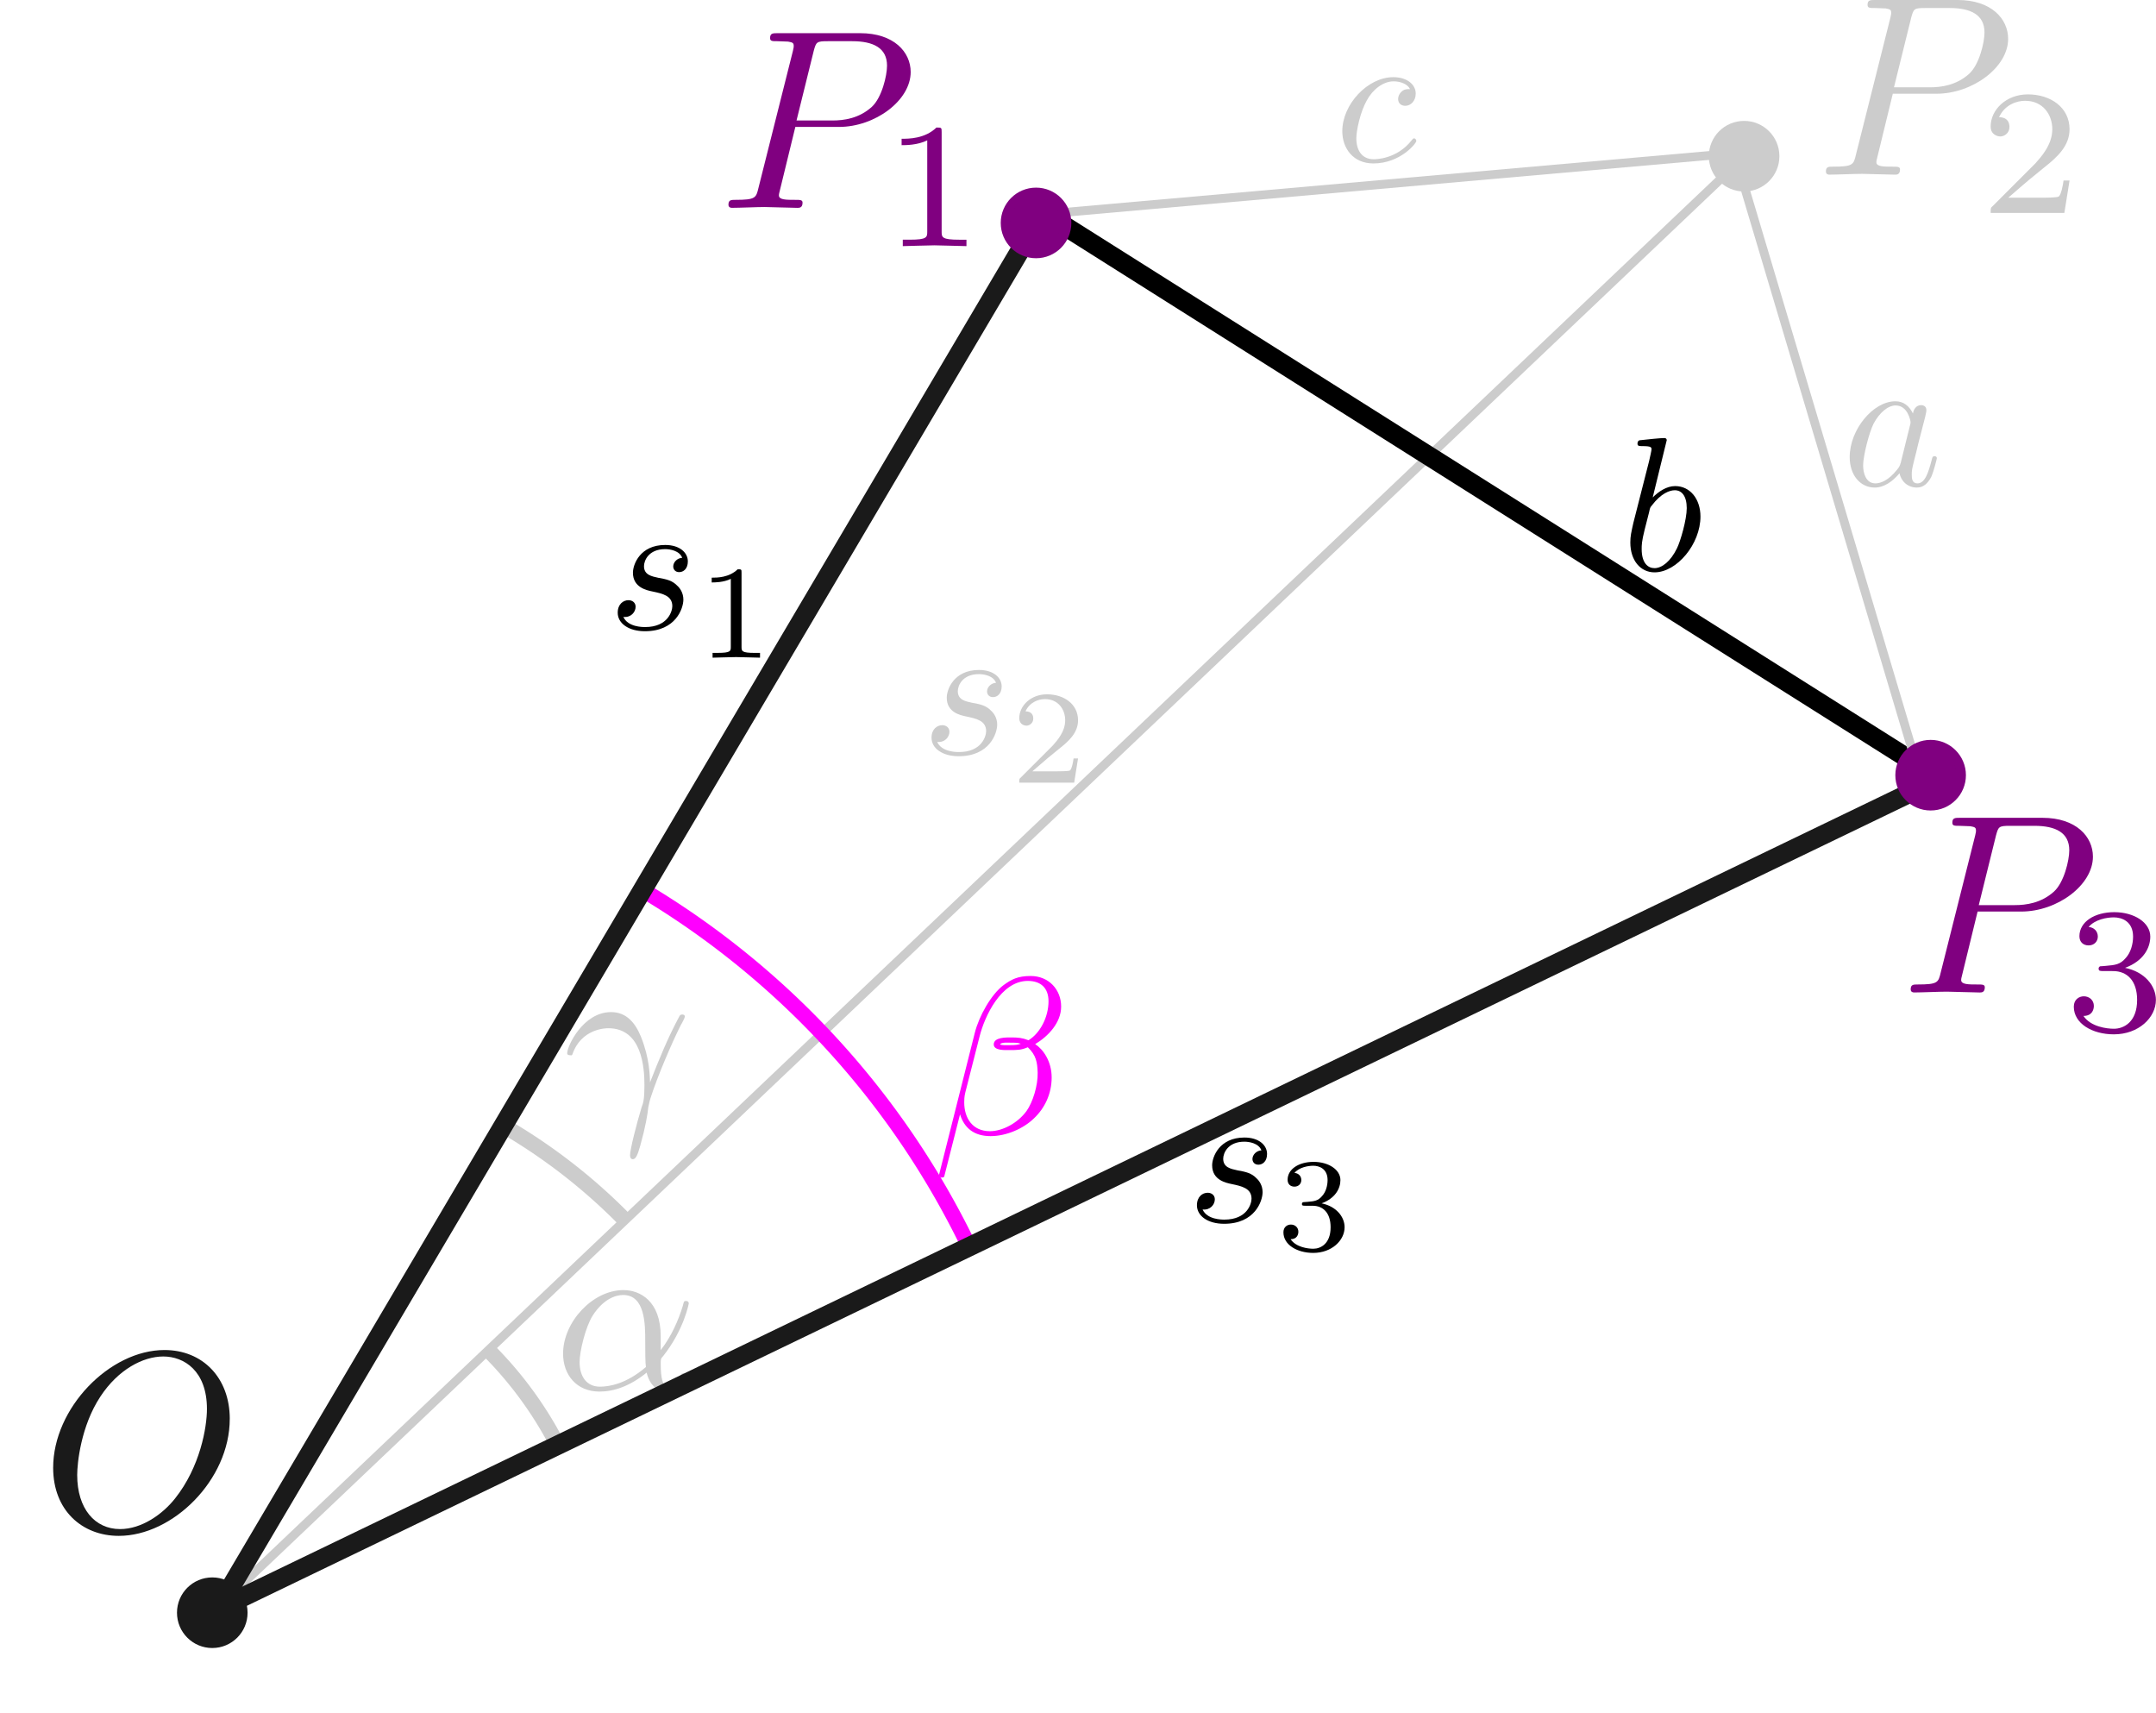<?xml version="1.0" encoding="UTF-8" standalone="no"?>
<!-- Created with Inkscape (http://www.inkscape.org/) -->

<svg
   width="122.813mm"
   height="97.573mm"
   viewBox="0 0 122.813 97.573"
   version="1.1"
   id="svg1"
   xml:space="preserve"
   inkscape:version="1.4 (1:1.4+202410161351+e7c3feb100)"
   sodipodi:docname="p3p_cosine_law.svg"
   xmlns:inkscape="http://www.inkscape.org/namespaces/inkscape"
   xmlns:sodipodi="http://sodipodi.sourceforge.net/DTD/sodipodi-0.dtd"
   xmlns="http://www.w3.org/2000/svg"
   xmlns:svg="http://www.w3.org/2000/svg"
   xmlns:ns2="http://www.iki.fi/pav/software/textext/"><sodipodi:namedview
     id="namedview1"
     pagecolor="#ffffff"
     bordercolor="#666666"
     borderopacity="1.0"
     inkscape:showpageshadow="2"
     inkscape:pageopacity="0.0"
     inkscape:pagecheckerboard="0"
     inkscape:deskcolor="#d1d1d1"
     inkscape:document-units="mm"
     inkscape:zoom="1.8346028"
     inkscape:cx="262.99971"
     inkscape:cy="207.40184"
     inkscape:window-width="1850"
     inkscape:window-height="1136"
     inkscape:window-x="70"
     inkscape:window-y="27"
     inkscape:window-maximized="1"
     inkscape:current-layer="layer1" /><defs
     id="defs1"><g
       id="id-bbb78118-523a-4c46-a88c-33dd8d8a9a2a-6"
       style="fill:#800080;stroke-width:0">
      <symbol
   overflow="visible"
   id="id-f14303bc-b6cf-4e5d-91fe-b7d0c299970a-3"
   style="fill:#800080;stroke-width:0">
        <path
   style="fill:#800080;stroke:#800080;stroke-width:0"
   d=""
   id="id-d3ebbe17-4191-49a3-9524-8e97e1ecca74-9" />
      </symbol>
      <symbol
   overflow="visible"
   id="id-997bc903-bd85-4e8f-bc5d-bbe59d487aaf-4"
   style="fill:#800080;stroke-width:0">
        <path
   style="fill:#800080;stroke:#800080;stroke-width:0"
   d="M 3.016,-3.156 H 4.719 c 1.406,0 2.797,-1.031 2.797,-2.141 0,-0.781 -0.656,-1.516 -1.969,-1.516 h -3.219 c -0.188,0 -0.297,0 -0.297,0.188 0,0.125 0.078,0.125 0.281,0.125 0.125,0 0.312,0.016 0.422,0.016 0.172,0.031 0.219,0.047 0.219,0.172 0,0.031 0,0.062 -0.031,0.188 l -1.344,5.344 c -0.094,0.391 -0.109,0.469 -0.906,0.469 -0.156,0 -0.266,0 -0.266,0.188 C 0.406,0 0.516,0 0.547,0 0.828,0 1.531,-0.031 1.812,-0.031 c 0.219,0 0.438,0.016 0.641,0.016 0.219,0 0.438,0.016 0.641,0.016 0.078,0 0.203,0 0.203,-0.203 0,-0.109 -0.094,-0.109 -0.281,-0.109 -0.359,0 -0.641,0 -0.641,-0.172 0,-0.062 0.016,-0.109 0.031,-0.172 z M 3.734,-6.125 C 3.828,-6.469 3.844,-6.5 4.281,-6.5 h 0.953 c 0.828,0 1.359,0.266 1.359,0.953 0,0.391 -0.203,1.25 -0.594,1.609 -0.5,0.453 -1.094,0.531 -1.531,0.531 H 3.062 Z m 0,0"
   id="id-618d3021-b010-46e7-960d-c3800d40005e-8" />
      </symbol>
      <symbol
   overflow="visible"
   id="id-44697ff5-733d-4b01-8125-05e980a741bf-1"
   style="fill:#800080;stroke-width:0">
        <path
   style="fill:#800080;stroke:#800080;stroke-width:0"
   d=""
   id="id-0994f3cd-f2c4-4d5a-a91c-151b9448de10-2" />
      </symbol>
      <symbol
   overflow="visible"
   id="id-9610482b-20f9-4300-bbfa-89cf092f1a5c-9"
   style="fill:#800080;stroke-width:0">
        <path
   style="fill:#800080;stroke:#800080;stroke-width:0"
   d="M 3.516,-1.266 H 3.281 c -0.016,0.156 -0.094,0.562 -0.188,0.625 C 3.047,-0.594 2.516,-0.594 2.406,-0.594 H 1.125 c 0.734,-0.641 0.984,-0.844 1.391,-1.172 0.516,-0.406 1,-0.844 1,-1.5 0,-0.844 -0.734,-1.359 -1.625,-1.359 -0.859,0 -1.453,0.609 -1.453,1.25 0,0.344 0.297,0.391 0.375,0.391 0.156,0 0.359,-0.125 0.359,-0.375 0,-0.125 -0.047,-0.375 -0.406,-0.375 C 0.984,-4.219 1.453,-4.375 1.781,-4.375 c 0.703,0 1.062,0.547 1.062,1.109 0,0.609 -0.438,1.078 -0.656,1.328 L 0.516,-0.266 C 0.438,-0.203 0.438,-0.188 0.438,0 h 2.875 z m 0,0"
   id="id-1e8f3bc8-acc5-4fa2-a645-044868bf36ce-3" />
      </symbol>
    </g><g
       id="id-5451192a-2528-4ea4-8450-86c28402a7d4-8"
       style="fill:#800080;stroke-width:0">
      <symbol
   overflow="visible"
   id="id-6914fb0e-f8dd-470c-ad97-252d72bb2ef7-5"
   style="fill:#800080;stroke-width:0">
        <path
   style="fill:#800080;stroke:#800080;stroke-width:0"
   d=""
   id="id-4a78285a-cc4d-4630-934b-d5e4ea7ae4fc-6" />
      </symbol>
      <symbol
   overflow="visible"
   id="id-6f47431d-aa7b-4244-af88-991ef607bc9d-1"
   style="fill:#800080;stroke-width:0">
        <path
   style="fill:#800080;stroke:#800080;stroke-width:0"
   d="M 3.016,-3.156 H 4.719 c 1.406,0 2.797,-1.031 2.797,-2.141 0,-0.781 -0.656,-1.516 -1.969,-1.516 h -3.219 c -0.188,0 -0.297,0 -0.297,0.188 0,0.125 0.078,0.125 0.281,0.125 0.125,0 0.312,0.016 0.422,0.016 0.172,0.031 0.219,0.047 0.219,0.172 0,0.031 0,0.062 -0.031,0.188 l -1.344,5.344 c -0.094,0.391 -0.109,0.469 -0.906,0.469 -0.156,0 -0.266,0 -0.266,0.188 C 0.406,0 0.516,0 0.547,0 0.828,0 1.531,-0.031 1.812,-0.031 c 0.219,0 0.438,0.016 0.641,0.016 0.219,0 0.438,0.016 0.641,0.016 0.078,0 0.203,0 0.203,-0.203 0,-0.109 -0.094,-0.109 -0.281,-0.109 -0.359,0 -0.641,0 -0.641,-0.172 0,-0.062 0.016,-0.109 0.031,-0.172 z M 3.734,-6.125 C 3.828,-6.469 3.844,-6.5 4.281,-6.5 h 0.953 c 0.828,0 1.359,0.266 1.359,0.953 0,0.391 -0.203,1.25 -0.594,1.609 -0.5,0.453 -1.094,0.531 -1.531,0.531 H 3.062 Z m 0,0"
   id="id-dd8b3d27-3f0c-4d0b-b824-af2185288861-1" />
      </symbol>
      <symbol
   overflow="visible"
   id="id-93e2a7f0-d06b-47bc-911f-90649a7534d7-5"
   style="fill:#800080;stroke-width:0">
        <path
   style="fill:#800080;stroke:#800080;stroke-width:0"
   d=""
   id="id-f1e3316e-54ff-4c4d-a704-1bf8c8cfe262-9" />
      </symbol>
      <symbol
   overflow="visible"
   id="id-7dd21458-82bd-41e2-8ca5-1729a24449fa-8"
   style="fill:#800080;stroke-width:0">
        <path
   style="fill:#800080;stroke:#800080;stroke-width:0"
   d="m 2.328,-4.438 c 0,-0.188 0,-0.188 -0.203,-0.188 -0.453,0.438 -1.078,0.438 -1.359,0.438 v 0.25 c 0.156,0 0.625,0 1,-0.188 v 3.547 c 0,0.234 0,0.328 -0.688,0.328 H 0.812 V 0 c 0.125,0 0.984,-0.031 1.234,-0.031 0.219,0 1.094,0.031 1.25,0.031 V -0.25 H 3.031 c -0.703,0 -0.703,-0.094 -0.703,-0.328 z m 0,0"
   id="id-f326e0c7-c383-42e1-8635-90557ba7f49c-4" />
      </symbol>
    </g><g
       id="id-1c8832ab-a390-4f94-90fb-9f5a30f595bf-7"
       style="fill:#800080;stroke-width:0">
      <symbol
   overflow="visible"
   id="id-b41dbba2-cbac-43b2-b52b-7c02c310f587-6"
   style="fill:#800080;stroke-width:0">
        <path
   style="fill:#800080;stroke:#800080;stroke-width:0"
   d=""
   id="id-47b166ce-3de7-40c5-9b35-514d1ac8b2f3-3" />
      </symbol>
      <symbol
   overflow="visible"
   id="id-da2434eb-3193-4538-a754-43314b0f3593-1"
   style="fill:#800080;stroke-width:0">
        <path
   style="fill:#800080;stroke:#800080;stroke-width:0"
   d="M 3.016,-3.156 H 4.719 c 1.406,0 2.797,-1.031 2.797,-2.141 0,-0.781 -0.656,-1.516 -1.969,-1.516 h -3.219 c -0.188,0 -0.297,0 -0.297,0.188 0,0.125 0.078,0.125 0.281,0.125 0.125,0 0.312,0.016 0.422,0.016 0.172,0.031 0.219,0.047 0.219,0.172 0,0.031 0,0.062 -0.031,0.188 l -1.344,5.344 c -0.094,0.391 -0.109,0.469 -0.906,0.469 -0.156,0 -0.266,0 -0.266,0.188 C 0.406,0 0.516,0 0.547,0 0.828,0 1.531,-0.031 1.812,-0.031 c 0.219,0 0.438,0.016 0.641,0.016 0.219,0 0.438,0.016 0.641,0.016 0.078,0 0.203,0 0.203,-0.203 0,-0.109 -0.094,-0.109 -0.281,-0.109 -0.359,0 -0.641,0 -0.641,-0.172 0,-0.062 0.016,-0.109 0.031,-0.172 z M 3.734,-6.125 C 3.828,-6.469 3.844,-6.5 4.281,-6.5 h 0.953 c 0.828,0 1.359,0.266 1.359,0.953 0,0.391 -0.203,1.25 -0.594,1.609 -0.5,0.453 -1.094,0.531 -1.531,0.531 H 3.062 Z m 0,0"
   id="id-6da913b0-e54a-41a7-884c-c32a9e464ce2-7" />
      </symbol>
      <symbol
   overflow="visible"
   id="id-1e1fe284-fbbd-4daa-b7f3-14e3c01b8827-5"
   style="fill:#800080;stroke-width:0">
        <path
   style="fill:#800080;stroke:#800080;stroke-width:0"
   d=""
   id="id-441bbb43-0d8c-467b-bc3c-8afb685ac910-9" />
      </symbol>
      <symbol
   overflow="visible"
   id="id-3081060d-fe4e-4313-bb41-8cc0221aa70a-6"
   style="fill:#800080;stroke-width:0">
        <path
   style="fill:#800080;stroke:#800080;stroke-width:0"
   d="m 1.906,-2.328 c 0.547,0 0.938,0.375 0.938,1.125 0,0.859 -0.516,1.125 -0.906,1.125 -0.281,0 -0.906,-0.078 -1.188,-0.5 0.328,0 0.406,-0.234 0.406,-0.391 0,-0.219 -0.172,-0.375 -0.391,-0.375 -0.188,0 -0.391,0.125 -0.391,0.406 0,0.656 0.719,1.078 1.562,1.078 0.969,0 1.641,-0.656 1.641,-1.344 0,-0.547 -0.438,-1.094 -1.203,-1.25 0.719,-0.266 0.984,-0.781 0.984,-1.219 0,-0.547 -0.625,-0.953 -1.406,-0.953 -0.766,0 -1.359,0.375 -1.359,0.938 0,0.234 0.156,0.359 0.359,0.359 0.219,0 0.359,-0.156 0.359,-0.344 0,-0.203 -0.141,-0.359 -0.359,-0.375 0.25,-0.297 0.719,-0.375 0.984,-0.375 0.312,0 0.75,0.156 0.75,0.75 0,0.297 -0.094,0.625 -0.281,0.828 -0.219,0.266 -0.422,0.281 -0.766,0.312 -0.172,0.016 -0.188,0.016 -0.219,0.016 -0.016,0 -0.078,0.016 -0.078,0.094 0,0.094 0.062,0.094 0.188,0.094 z m 0,0"
   id="id-a3cec661-0d44-40f8-babb-8276073bea57-2" />
      </symbol>
    </g><g
       id="id-d8f8ad19-4918-4c86-b5cf-4d2b7fd37ec2-9"
       style="fill:#0000ff;stroke-width:0">
      <symbol
   overflow="visible"
   id="id-c4e35b70-288c-4706-abd3-61ca39a65d4a-7"
   style="fill:#0000ff;stroke-width:0">
        <path
   style="fill:#0000ff;stroke:#0000ff;stroke-width:0"
   d=""
   id="id-c08faa3c-a452-48a3-8441-187770572fce-5" />
      </symbol>
      <symbol
   overflow="visible"
   id="id-d47d5202-0dc6-4cee-b42a-f0a2c364fab1-3"
   style="fill:#0000ff;stroke-width:0">
        <path
   style="fill:#0000ff;stroke:#0000ff;stroke-width:0"
   d="M 0.453,1.219 C 0.375,1.562 0.344,1.625 -0.094,1.625 c -0.109,0 -0.219,0 -0.219,0.188 0,0.078 0.047,0.125 0.125,0.125 0.266,0 0.562,-0.031 0.828,-0.031 0.344,0 0.672,0.031 1,0.031 0.047,0 0.172,0 0.172,-0.203 C 1.812,1.625 1.719,1.625 1.578,1.625 c -0.5,0 -0.5,-0.062 -0.5,-0.156 0,-0.125 0.422,-1.75 0.484,-2 0.125,0.297 0.406,0.641 0.922,0.641 1.156,0 2.406,-1.453 2.406,-2.922 0,-0.938 -0.578,-1.594 -1.328,-1.594 -0.5,0 -0.984,0.359 -1.312,0.75 -0.094,-0.547 -0.531,-0.75 -0.891,-0.75 -0.469,0 -0.656,0.391 -0.734,0.562 C 0.438,-3.5 0.312,-2.906 0.312,-2.875 c 0,0.109 0.094,0.109 0.109,0.109 0.109,0 0.109,-0.016 0.172,-0.234 0.172,-0.703 0.375,-1.188 0.734,-1.188 0.172,0 0.312,0.078 0.312,0.453 0,0.234 -0.031,0.344 -0.078,0.516 z m 1.75,-4.328 C 2.266,-3.375 2.547,-3.656 2.719,-3.812 c 0.359,-0.297 0.641,-0.375 0.812,-0.375 0.391,0 0.641,0.344 0.641,0.938 0,0.594 -0.328,1.734 -0.516,2.109 -0.344,0.703 -0.812,1.031 -1.188,1.031 C 1.812,-0.109 1.688,-0.938 1.688,-1 c 0,-0.016 0,-0.031 0.031,-0.156 z m 0,0"
   id="id-2637dd5f-1e7f-412c-b29d-3ed1e621645c-8" />
      </symbol>
      <symbol
   overflow="visible"
   id="id-1cf8f74b-4ac6-4507-b620-c02d1f8cbbb0-8"
   style="fill:#0000ff;stroke-width:0">
        <path
   style="fill:#0000ff;stroke:#0000ff;stroke-width:0"
   d=""
   id="id-831bc317-8266-4835-a893-c45da5408697-3" />
      </symbol>
      <symbol
   overflow="visible"
   id="id-18c24544-d56c-4e65-bda6-168727a03021-1"
   style="fill:#0000ff;stroke-width:0">
        <path
   style="fill:#0000ff;stroke:#0000ff;stroke-width:0"
   d="m 1.906,-2.328 c 0.547,0 0.938,0.375 0.938,1.125 0,0.859 -0.516,1.125 -0.906,1.125 -0.281,0 -0.906,-0.078 -1.188,-0.5 0.328,0 0.406,-0.234 0.406,-0.391 0,-0.219 -0.172,-0.375 -0.391,-0.375 -0.188,0 -0.391,0.125 -0.391,0.406 0,0.656 0.719,1.078 1.562,1.078 0.969,0 1.641,-0.656 1.641,-1.344 0,-0.547 -0.438,-1.094 -1.203,-1.25 0.719,-0.266 0.984,-0.781 0.984,-1.219 0,-0.547 -0.625,-0.953 -1.406,-0.953 -0.766,0 -1.359,0.375 -1.359,0.938 0,0.234 0.156,0.359 0.359,0.359 0.219,0 0.359,-0.156 0.359,-0.344 0,-0.203 -0.141,-0.359 -0.359,-0.375 0.25,-0.297 0.719,-0.375 0.984,-0.375 0.312,0 0.75,0.156 0.75,0.75 0,0.297 -0.094,0.625 -0.281,0.828 -0.219,0.266 -0.422,0.281 -0.766,0.312 -0.172,0.016 -0.188,0.016 -0.219,0.016 -0.016,0 -0.078,0.016 -0.078,0.094 0,0.094 0.062,0.094 0.188,0.094 z m 0,0"
   id="id-803215f2-7e90-41fe-8c3b-3980c706c74e-8" />
      </symbol>
    </g><g
       id="id-932408da-fc31-4ef8-918b-74a68c009111-4"
       style="fill:#0000ff;stroke-width:0">
      <symbol
   overflow="visible"
   id="id-47c7aac3-bc21-4a4e-a632-e970ae152b93-8"
   style="fill:#0000ff;stroke-width:0">
        <path
   style="fill:#0000ff;stroke:#0000ff;stroke-width:0"
   d=""
   id="id-680c4612-6966-47e7-8a02-70bec09e17cb-8" />
      </symbol>
      <symbol
   overflow="visible"
   id="id-04db03f7-e433-4971-a83c-199fa9446dda-8"
   style="fill:#0000ff;stroke-width:0">
        <path
   style="fill:#0000ff;stroke:#0000ff;stroke-width:0"
   d="M 0.453,1.219 C 0.375,1.562 0.344,1.625 -0.094,1.625 c -0.109,0 -0.219,0 -0.219,0.188 0,0.078 0.047,0.125 0.125,0.125 0.266,0 0.562,-0.031 0.828,-0.031 0.344,0 0.672,0.031 1,0.031 0.047,0 0.172,0 0.172,-0.203 C 1.812,1.625 1.719,1.625 1.578,1.625 c -0.5,0 -0.5,-0.062 -0.5,-0.156 0,-0.125 0.422,-1.75 0.484,-2 0.125,0.297 0.406,0.641 0.922,0.641 1.156,0 2.406,-1.453 2.406,-2.922 0,-0.938 -0.578,-1.594 -1.328,-1.594 -0.5,0 -0.984,0.359 -1.312,0.75 -0.094,-0.547 -0.531,-0.75 -0.891,-0.75 -0.469,0 -0.656,0.391 -0.734,0.562 C 0.438,-3.5 0.312,-2.906 0.312,-2.875 c 0,0.109 0.094,0.109 0.109,0.109 0.109,0 0.109,-0.016 0.172,-0.234 0.172,-0.703 0.375,-1.188 0.734,-1.188 0.172,0 0.312,0.078 0.312,0.453 0,0.234 -0.031,0.344 -0.078,0.516 z m 1.75,-4.328 C 2.266,-3.375 2.547,-3.656 2.719,-3.812 c 0.359,-0.297 0.641,-0.375 0.812,-0.375 0.391,0 0.641,0.344 0.641,0.938 0,0.594 -0.328,1.734 -0.516,2.109 -0.344,0.703 -0.812,1.031 -1.188,1.031 C 1.812,-0.109 1.688,-0.938 1.688,-1 c 0,-0.016 0,-0.031 0.031,-0.156 z m 0,0"
   id="id-706a296f-c8e5-436a-a8e7-a40b98dc3a33-9" />
      </symbol>
      <symbol
   overflow="visible"
   id="id-2c35e563-93f7-43b2-b6c5-34c99deef31b-7"
   style="fill:#0000ff;stroke-width:0">
        <path
   style="fill:#0000ff;stroke:#0000ff;stroke-width:0"
   d=""
   id="id-04021e0c-ff7b-40dc-babf-fc72415c9fb9-7" />
      </symbol>
      <symbol
   overflow="visible"
   id="id-09b06a84-9636-4b51-a548-bdcd677fcac4-6"
   style="fill:#0000ff;stroke-width:0">
        <path
   style="fill:#0000ff;stroke:#0000ff;stroke-width:0"
   d="M 3.516,-1.266 H 3.281 c -0.016,0.156 -0.094,0.562 -0.188,0.625 C 3.047,-0.594 2.516,-0.594 2.406,-0.594 H 1.125 c 0.734,-0.641 0.984,-0.844 1.391,-1.172 0.516,-0.406 1,-0.844 1,-1.5 0,-0.844 -0.734,-1.359 -1.625,-1.359 -0.859,0 -1.453,0.609 -1.453,1.25 0,0.344 0.297,0.391 0.375,0.391 0.156,0 0.359,-0.125 0.359,-0.375 0,-0.125 -0.047,-0.375 -0.406,-0.375 C 0.984,-4.219 1.453,-4.375 1.781,-4.375 c 0.703,0 1.062,0.547 1.062,1.109 0,0.609 -0.438,1.078 -0.656,1.328 L 0.516,-0.266 C 0.438,-0.203 0.438,-0.188 0.438,0 h 2.875 z m 0,0"
   id="id-1fe56d5c-b274-4e67-89d7-1fa0a6e2f201-4" />
      </symbol>
    </g><g
       id="id-ace3a966-391f-407c-8a52-479c5cfe3f44-5"
       style="fill:#0000ff;stroke-width:0">
      <symbol
   overflow="visible"
   id="id-9db8b70d-3107-476a-a27c-7fe9940ac851-9"
   style="fill:#0000ff;stroke-width:0">
        <path
   style="fill:#0000ff;stroke:#0000ff;stroke-width:0"
   d=""
   id="id-0d0c830c-f41f-4cdf-b4ad-e60a17245908-4" />
      </symbol>
      <symbol
   overflow="visible"
   id="id-32ecb168-7e9c-4369-b3d8-f36e65b1f74e-6"
   style="fill:#0000ff;stroke-width:0">
        <path
   style="fill:#0000ff;stroke:#0000ff;stroke-width:0"
   d="M 0.453,1.219 C 0.375,1.562 0.344,1.625 -0.094,1.625 c -0.109,0 -0.219,0 -0.219,0.188 0,0.078 0.047,0.125 0.125,0.125 0.266,0 0.562,-0.031 0.828,-0.031 0.344,0 0.672,0.031 1,0.031 0.047,0 0.172,0 0.172,-0.203 C 1.812,1.625 1.719,1.625 1.578,1.625 c -0.5,0 -0.5,-0.062 -0.5,-0.156 0,-0.125 0.422,-1.75 0.484,-2 0.125,0.297 0.406,0.641 0.922,0.641 1.156,0 2.406,-1.453 2.406,-2.922 0,-0.938 -0.578,-1.594 -1.328,-1.594 -0.5,0 -0.984,0.359 -1.312,0.75 -0.094,-0.547 -0.531,-0.75 -0.891,-0.75 -0.469,0 -0.656,0.391 -0.734,0.562 C 0.438,-3.5 0.312,-2.906 0.312,-2.875 c 0,0.109 0.094,0.109 0.109,0.109 0.109,0 0.109,-0.016 0.172,-0.234 0.172,-0.703 0.375,-1.188 0.734,-1.188 0.172,0 0.312,0.078 0.312,0.453 0,0.234 -0.031,0.344 -0.078,0.516 z m 1.75,-4.328 C 2.266,-3.375 2.547,-3.656 2.719,-3.812 c 0.359,-0.297 0.641,-0.375 0.812,-0.375 0.391,0 0.641,0.344 0.641,0.938 0,0.594 -0.328,1.734 -0.516,2.109 -0.344,0.703 -0.812,1.031 -1.188,1.031 C 1.812,-0.109 1.688,-0.938 1.688,-1 c 0,-0.016 0,-0.031 0.031,-0.156 z m 0,0"
   id="id-bb37306b-3466-4193-b28b-b7ae698f4d2d-9" />
      </symbol>
      <symbol
   overflow="visible"
   id="id-7e142af7-47cc-4cbd-b0e0-bff0deee692d-2"
   style="fill:#0000ff;stroke-width:0">
        <path
   style="fill:#0000ff;stroke:#0000ff;stroke-width:0"
   d=""
   id="id-44b29cda-b946-4d9a-9728-cc9b0404bec2-2" />
      </symbol>
      <symbol
   overflow="visible"
   id="id-262f2b82-16e3-4c04-887b-ce90eb08002b-4"
   style="fill:#0000ff;stroke-width:0">
        <path
   style="fill:#0000ff;stroke:#0000ff;stroke-width:0"
   d="m 2.328,-4.438 c 0,-0.188 0,-0.188 -0.203,-0.188 -0.453,0.438 -1.078,0.438 -1.359,0.438 v 0.25 c 0.156,0 0.625,0 1,-0.188 v 3.547 c 0,0.234 0,0.328 -0.688,0.328 H 0.812 V 0 c 0.125,0 0.984,-0.031 1.234,-0.031 0.219,0 1.094,0.031 1.25,0.031 V -0.25 H 3.031 c -0.703,0 -0.703,-0.094 -0.703,-0.328 z m 0,0"
   id="id-e2d4a3ca-0f6e-489e-a91a-408eb45d2140-7" />
      </symbol>
    </g><g
       id="g70"
       style="fill:#800080;stroke-width:0">
      <symbol
   overflow="visible"
   id="symbol67"
   style="fill:#800080;stroke-width:0">
        <path
   style="fill:#800080;stroke:#800080;stroke-width:0"
   d=""
   id="path67" />
      </symbol>
      <symbol
   overflow="visible"
   id="symbol68"
   style="fill:#800080;stroke-width:0">
        <path
   style="fill:#800080;stroke:#800080;stroke-width:0"
   d="M 3.016,-3.156 H 4.719 c 1.406,0 2.797,-1.031 2.797,-2.141 0,-0.781 -0.656,-1.516 -1.969,-1.516 h -3.219 c -0.188,0 -0.297,0 -0.297,0.188 0,0.125 0.078,0.125 0.281,0.125 0.125,0 0.312,0.016 0.422,0.016 0.172,0.031 0.219,0.047 0.219,0.172 0,0.031 0,0.062 -0.031,0.188 l -1.344,5.344 c -0.094,0.391 -0.109,0.469 -0.906,0.469 -0.156,0 -0.266,0 -0.266,0.188 C 0.406,0 0.516,0 0.547,0 0.828,0 1.531,-0.031 1.812,-0.031 c 0.219,0 0.438,0.016 0.641,0.016 0.219,0 0.438,0.016 0.641,0.016 0.078,0 0.203,0 0.203,-0.203 0,-0.109 -0.094,-0.109 -0.281,-0.109 -0.359,0 -0.641,0 -0.641,-0.172 0,-0.062 0.016,-0.109 0.031,-0.172 z M 3.734,-6.125 C 3.828,-6.469 3.844,-6.5 4.281,-6.5 h 0.953 c 0.828,0 1.359,0.266 1.359,0.953 0,0.391 -0.203,1.25 -0.594,1.609 -0.5,0.453 -1.094,0.531 -1.531,0.531 H 3.062 Z m 0,0"
   id="path68" />
      </symbol>
      <symbol
   overflow="visible"
   id="symbol69"
   style="fill:#800080;stroke-width:0">
        <path
   style="fill:#800080;stroke:#800080;stroke-width:0"
   d=""
   id="path69" />
      </symbol>
      <symbol
   overflow="visible"
   id="symbol70"
   style="fill:#800080;stroke-width:0">
        <path
   style="fill:#800080;stroke:#800080;stroke-width:0"
   d="M 3.516,-1.266 H 3.281 c -0.016,0.156 -0.094,0.562 -0.188,0.625 C 3.047,-0.594 2.516,-0.594 2.406,-0.594 H 1.125 c 0.734,-0.641 0.984,-0.844 1.391,-1.172 0.516,-0.406 1,-0.844 1,-1.5 0,-0.844 -0.734,-1.359 -1.625,-1.359 -0.859,0 -1.453,0.609 -1.453,1.25 0,0.344 0.297,0.391 0.375,0.391 0.156,0 0.359,-0.125 0.359,-0.375 0,-0.125 -0.047,-0.375 -0.406,-0.375 C 0.984,-4.219 1.453,-4.375 1.781,-4.375 c 0.703,0 1.062,0.547 1.062,1.109 0,0.609 -0.438,1.078 -0.656,1.328 L 0.516,-0.266 C 0.438,-0.203 0.438,-0.188 0.438,0 h 2.875 z m 0,0"
   id="path70" />
      </symbol>
    </g><g
       id="g74"
       style="fill:#800080;stroke-width:0">
      <symbol
   overflow="visible"
   id="symbol71"
   style="fill:#800080;stroke-width:0">
        <path
   style="fill:#800080;stroke:#800080;stroke-width:0"
   d=""
   id="path71" />
      </symbol>
      <symbol
   overflow="visible"
   id="symbol72"
   style="fill:#800080;stroke-width:0">
        <path
   style="fill:#800080;stroke:#800080;stroke-width:0"
   d="M 3.016,-3.156 H 4.719 c 1.406,0 2.797,-1.031 2.797,-2.141 0,-0.781 -0.656,-1.516 -1.969,-1.516 h -3.219 c -0.188,0 -0.297,0 -0.297,0.188 0,0.125 0.078,0.125 0.281,0.125 0.125,0 0.312,0.016 0.422,0.016 0.172,0.031 0.219,0.047 0.219,0.172 0,0.031 0,0.062 -0.031,0.188 l -1.344,5.344 c -0.094,0.391 -0.109,0.469 -0.906,0.469 -0.156,0 -0.266,0 -0.266,0.188 C 0.406,0 0.516,0 0.547,0 0.828,0 1.531,-0.031 1.812,-0.031 c 0.219,0 0.438,0.016 0.641,0.016 0.219,0 0.438,0.016 0.641,0.016 0.078,0 0.203,0 0.203,-0.203 0,-0.109 -0.094,-0.109 -0.281,-0.109 -0.359,0 -0.641,0 -0.641,-0.172 0,-0.062 0.016,-0.109 0.031,-0.172 z M 3.734,-6.125 C 3.828,-6.469 3.844,-6.5 4.281,-6.5 h 0.953 c 0.828,0 1.359,0.266 1.359,0.953 0,0.391 -0.203,1.25 -0.594,1.609 -0.5,0.453 -1.094,0.531 -1.531,0.531 H 3.062 Z m 0,0"
   id="path72" />
      </symbol>
      <symbol
   overflow="visible"
   id="symbol73"
   style="fill:#800080;stroke-width:0">
        <path
   style="fill:#800080;stroke:#800080;stroke-width:0"
   d=""
   id="path73" />
      </symbol>
      <symbol
   overflow="visible"
   id="symbol74"
   style="fill:#800080;stroke-width:0">
        <path
   style="fill:#800080;stroke:#800080;stroke-width:0"
   d="m 2.328,-4.438 c 0,-0.188 0,-0.188 -0.203,-0.188 -0.453,0.438 -1.078,0.438 -1.359,0.438 v 0.25 c 0.156,0 0.625,0 1,-0.188 v 3.547 c 0,0.234 0,0.328 -0.688,0.328 H 0.812 V 0 c 0.125,0 0.984,-0.031 1.234,-0.031 0.219,0 1.094,0.031 1.25,0.031 V -0.25 H 3.031 c -0.703,0 -0.703,-0.094 -0.703,-0.328 z m 0,0"
   id="path74" />
      </symbol>
    </g><g
       id="g78"
       style="fill:#800080;stroke-width:0">
      <symbol
   overflow="visible"
   id="symbol75"
   style="fill:#800080;stroke-width:0">
        <path
   style="fill:#800080;stroke:#800080;stroke-width:0"
   d=""
   id="path75" />
      </symbol>
      <symbol
   overflow="visible"
   id="symbol76"
   style="fill:#800080;stroke-width:0">
        <path
   style="fill:#800080;stroke:#800080;stroke-width:0"
   d="M 3.016,-3.156 H 4.719 c 1.406,0 2.797,-1.031 2.797,-2.141 0,-0.781 -0.656,-1.516 -1.969,-1.516 h -3.219 c -0.188,0 -0.297,0 -0.297,0.188 0,0.125 0.078,0.125 0.281,0.125 0.125,0 0.312,0.016 0.422,0.016 0.172,0.031 0.219,0.047 0.219,0.172 0,0.031 0,0.062 -0.031,0.188 l -1.344,5.344 c -0.094,0.391 -0.109,0.469 -0.906,0.469 -0.156,0 -0.266,0 -0.266,0.188 C 0.406,0 0.516,0 0.547,0 0.828,0 1.531,-0.031 1.812,-0.031 c 0.219,0 0.438,0.016 0.641,0.016 0.219,0 0.438,0.016 0.641,0.016 0.078,0 0.203,0 0.203,-0.203 0,-0.109 -0.094,-0.109 -0.281,-0.109 -0.359,0 -0.641,0 -0.641,-0.172 0,-0.062 0.016,-0.109 0.031,-0.172 z M 3.734,-6.125 C 3.828,-6.469 3.844,-6.5 4.281,-6.5 h 0.953 c 0.828,0 1.359,0.266 1.359,0.953 0,0.391 -0.203,1.25 -0.594,1.609 -0.5,0.453 -1.094,0.531 -1.531,0.531 H 3.062 Z m 0,0"
   id="path76" />
      </symbol>
      <symbol
   overflow="visible"
   id="symbol77"
   style="fill:#800080;stroke-width:0">
        <path
   style="fill:#800080;stroke:#800080;stroke-width:0"
   d=""
   id="path77" />
      </symbol>
      <symbol
   overflow="visible"
   id="symbol78"
   style="fill:#800080;stroke-width:0">
        <path
   style="fill:#800080;stroke:#800080;stroke-width:0"
   d="m 1.906,-2.328 c 0.547,0 0.938,0.375 0.938,1.125 0,0.859 -0.516,1.125 -0.906,1.125 -0.281,0 -0.906,-0.078 -1.188,-0.5 0.328,0 0.406,-0.234 0.406,-0.391 0,-0.219 -0.172,-0.375 -0.391,-0.375 -0.188,0 -0.391,0.125 -0.391,0.406 0,0.656 0.719,1.078 1.562,1.078 0.969,0 1.641,-0.656 1.641,-1.344 0,-0.547 -0.438,-1.094 -1.203,-1.25 0.719,-0.266 0.984,-0.781 0.984,-1.219 0,-0.547 -0.625,-0.953 -1.406,-0.953 -0.766,0 -1.359,0.375 -1.359,0.938 0,0.234 0.156,0.359 0.359,0.359 0.219,0 0.359,-0.156 0.359,-0.344 0,-0.203 -0.141,-0.359 -0.359,-0.375 0.25,-0.297 0.719,-0.375 0.984,-0.375 0.312,0 0.75,0.156 0.75,0.75 0,0.297 -0.094,0.625 -0.281,0.828 -0.219,0.266 -0.422,0.281 -0.766,0.312 -0.172,0.016 -0.188,0.016 -0.219,0.016 -0.016,0 -0.078,0.016 -0.078,0.094 0,0.094 0.062,0.094 0.188,0.094 z m 0,0"
   id="path78" />
      </symbol>
    </g><g
       id="g21-9"
       style="fill:#800080;stroke-width:0">
      <symbol
   overflow="visible"
   id="symbol18-1"
   style="fill:#800080;stroke-width:0">
        <path
   style="fill:#800080;stroke:#800080;stroke-width:0"
   d=""
   id="path18-2" />
      </symbol>
      <symbol
   overflow="visible"
   id="symbol19-7"
   style="fill:#800080;stroke-width:0">
        <path
   style="fill:#800080;stroke:#800080;stroke-width:0"
   d="M 3.016,-3.156 H 4.719 c 1.406,0 2.797,-1.031 2.797,-2.141 0,-0.781 -0.656,-1.516 -1.969,-1.516 h -3.219 c -0.188,0 -0.297,0 -0.297,0.188 0,0.125 0.078,0.125 0.281,0.125 0.125,0 0.312,0.016 0.422,0.016 0.172,0.031 0.219,0.047 0.219,0.172 0,0.031 0,0.062 -0.031,0.188 l -1.344,5.344 c -0.094,0.391 -0.109,0.469 -0.906,0.469 -0.156,0 -0.266,0 -0.266,0.188 C 0.406,0 0.516,0 0.547,0 0.828,0 1.531,-0.031 1.812,-0.031 c 0.219,0 0.438,0.016 0.641,0.016 0.219,0 0.438,0.016 0.641,0.016 0.078,0 0.203,0 0.203,-0.203 0,-0.109 -0.094,-0.109 -0.281,-0.109 -0.359,0 -0.641,0 -0.641,-0.172 0,-0.062 0.016,-0.109 0.031,-0.172 z M 3.734,-6.125 C 3.828,-6.469 3.844,-6.5 4.281,-6.5 h 0.953 c 0.828,0 1.359,0.266 1.359,0.953 0,0.391 -0.203,1.25 -0.594,1.609 -0.5,0.453 -1.094,0.531 -1.531,0.531 H 3.062 Z m 0,0"
   id="path19-0" />
      </symbol>
      <symbol
   overflow="visible"
   id="symbol20-9"
   style="fill:#800080;stroke-width:0">
        <path
   style="fill:#800080;stroke:#800080;stroke-width:0"
   d=""
   id="path20-3" />
      </symbol>
      <symbol
   overflow="visible"
   id="symbol21-6"
   style="fill:#800080;stroke-width:0">
        <path
   style="fill:#800080;stroke:#800080;stroke-width:0"
   d="m 2.328,-4.438 c 0,-0.188 0,-0.188 -0.203,-0.188 -0.453,0.438 -1.078,0.438 -1.359,0.438 v 0.25 c 0.156,0 0.625,0 1,-0.188 v 3.547 c 0,0.234 0,0.328 -0.688,0.328 H 0.812 V 0 c 0.125,0 0.984,-0.031 1.234,-0.031 0.219,0 1.094,0.031 1.25,0.031 V -0.25 H 3.031 c -0.703,0 -0.703,-0.094 -0.703,-0.328 z m 0,0"
   id="path21-0" />
      </symbol>
    </g></defs><g
     inkscape:label="Layer 1"
     inkscape:groupmode="layer"
     id="layer1"
     transform="translate(-251.859,-33.194)"><path
       style="fill:#cccccc;stroke:#cccccc;stroke-width:0.5;stroke-linecap:butt;stroke-linejoin:miter;stroke-dasharray:none;stroke-dashoffset:0;stroke-opacity:1"
       d="M 263.813,125.168 350.949,42.367"
       id="path36-7" /><path
       style="fill:#cccccc;stroke:#cccccc;stroke-width:0.871;stroke-dasharray:none;stroke-dashoffset:0"
       id="path91"
       sodipodi:type="arc"
       sodipodi:cx="264.35257"
       sodipodi:cy="125.43328"
       sodipodi:rx="21.685043"
       sodipodi:ry="21.685043"
       sodipodi:start="5.4987797"
       sodipodi:end="5.8243811"
       sodipodi:open="true"
       sodipodi:arc-type="arc"
       d="m 279.701,110.115 a 21.685,21.685 0 0 1 4.094,5.715" /><path
       style="fill:#cccccc;stroke:#cccccc;stroke-width:0.871;stroke-dasharray:none;stroke-dashoffset:0"
       id="path91-0"
       sodipodi:type="arc"
       sodipodi:cx="264.22162"
       sodipodi:cy="125.48344"
       sodipodi:rx="32.557911"
       sodipodi:ry="32.557911"
       sodipodi:start="5.2356297"
       sodipodi:end="5.5039893"
       sodipodi:open="true"
       sodipodi:arc-type="arc"
       d="m 280.49,97.282 a 32.558,32.558 0 0 1 6.895,5.323" /><path
       style="fill:none;stroke:#ff00ff;stroke-width:0.871;stroke-dasharray:none;stroke-dashoffset:0"
       id="path91-0-1"
       sodipodi:type="arc"
       sodipodi:cx="264.04547"
       sodipodi:cy="124.91372"
       sodipodi:rx="47.748592"
       sodipodi:ry="47.74815"
       sodipodi:start="5.2505465"
       sodipodi:end="5.8416856"
       sodipodi:arc-type="arc"
       d="m 288.519,83.915 a 47.749,47.748 0 0 1 18.696,20.597"
       sodipodi:open="true" /><g
       transform="matrix(1.28,0,0,1.28,283.934,106.67)"
       ns2:version="1.11.0"
       ns2:texconverter="pdflatex"
       ns2:pdfconverter="inkscape"
       ns2:text="$\\alpha$"
       ns2:preamble="/home/inaki/.config/inkscape/extensions/textext/default_packages.tex"
       ns2:scale="4.13939559723112"
       ns2:alignment="middle center"
       ns2:inkscapeversion="1.4"
       ns2:jacobian_sqrt="1.46029"
       id="g93"
       style="fill:#cccccc;stroke:#cccccc"><defs
   id="id-f14154d1-349f-4a0e-9509-4641ce2d4ac8">
    <g
   id="id-baf99a15-0d66-4a2d-8c70-4b2aab86ebbb">
      <symbol
   overflow="visible"
   id="id-6d0d7da2-0f2d-453e-8100-ce30aae48612">
        <path
   style="stroke:none;stroke-width:0"
   d=""
   id="id-107a36ef-d28d-4728-bbaf-a9195a55f2cb" />
      </symbol>
      <symbol
   overflow="visible"
   id="id-203d2916-ba2d-469f-abda-a447048e7426">
        <path
   style="stroke:none;stroke-width:0"
   d="m 4.75,-2.359 c 0,-1.562 -0.922,-2.047 -1.656,-2.047 -1.375,0 -2.688,1.422 -2.688,2.828 0,0.938 0.594,1.688 1.625,1.688 0.625,0 1.344,-0.234 2.094,-0.844 0.125,0.531 0.453,0.844 0.906,0.844 0.531,0 0.844,-0.547 0.844,-0.703 0,-0.078 -0.062,-0.109 -0.125,-0.109 -0.062,0 -0.094,0.031 -0.125,0.109 -0.188,0.484 -0.547,0.484 -0.562,0.484 -0.312,0 -0.312,-0.781 -0.312,-1.016 0,-0.203 0,-0.234 0.109,-0.344 C 5.797,-2.656 6,-3.812 6,-3.812 6,-3.844 5.984,-3.922 5.875,-3.922 c -0.094,0 -0.094,0.031 -0.141,0.219 -0.188,0.625 -0.516,1.375 -0.984,1.969 z m -0.656,1.375 c -0.891,0.766 -1.656,0.875 -2.047,0.875 -0.594,0 -0.906,-0.453 -0.906,-1.094 0,-0.484 0.266,-1.562 0.578,-2.062 C 2.188,-4 2.734,-4.188 3.078,-4.188 c 0.984,0 0.984,1.312 0.984,2.078 0,0.375 0,0.953 0.031,1.125 z m 0,0"
   id="id-7ddf2e0f-00c7-4ee7-96e1-5590077970cd" />
      </symbol>
    </g>
  </defs>
  <g
   id="id-7444a28e-2810-4137-bbc3-d7cf7f893e41"
   transform="translate(-149.118,-130.359)"
   style="fill:#cccccc;stroke:#cccccc">
    <g
   style="fill:#cccccc;fill-opacity:1;stroke:#cccccc"
   id="id-58372de6-52bf-4582-8a46-76bd92748dfe">
      <g
   transform="translate(148.712,134.765)"
   id="g92"
   style="fill:#cccccc;stroke:#cccccc"><path
   style="fill:#cccccc;stroke:#cccccc;stroke-width:0"
   d="m 4.75,-2.359 c 0,-1.562 -0.922,-2.047 -1.656,-2.047 -1.375,0 -2.688,1.422 -2.688,2.828 0,0.938 0.594,1.688 1.625,1.688 0.625,0 1.344,-0.234 2.094,-0.844 0.125,0.531 0.453,0.844 0.906,0.844 0.531,0 0.844,-0.547 0.844,-0.703 0,-0.078 -0.062,-0.109 -0.125,-0.109 -0.062,0 -0.094,0.031 -0.125,0.109 -0.188,0.484 -0.547,0.484 -0.562,0.484 -0.312,0 -0.312,-0.781 -0.312,-1.016 0,-0.203 0,-0.234 0.109,-0.344 C 5.797,-2.656 6,-3.812 6,-3.812 6,-3.844 5.984,-3.922 5.875,-3.922 c -0.094,0 -0.094,0.031 -0.141,0.219 -0.188,0.625 -0.516,1.375 -0.984,1.969 z m -0.656,1.375 c -0.891,0.766 -1.656,0.875 -2.047,0.875 -0.594,0 -0.906,-0.453 -0.906,-1.094 0,-0.484 0.266,-1.562 0.578,-2.062 C 2.188,-4 2.734,-4.188 3.078,-4.188 c 0.984,0 0.984,1.312 0.984,2.078 0,0.375 0,0.953 0.031,1.125 z m 0,0"
   id="id-366c3e0e-719e-4216-9298-4d946ce80ce8" />
      </g></g>
  </g>
</g><g
       transform="matrix(1.28,0,0,1.28,305.346,88.781)"
       ns2:version="1.11.0"
       ns2:texconverter="pdflatex"
       ns2:pdfconverter="inkscape"
       ns2:text="$\\beta$"
       ns2:preamble="/home/inaki/.config/inkscape/extensions/textext/default_packages.tex"
       ns2:scale="4.13939559723112"
       ns2:alignment="middle center"
       ns2:inkscapeversion="1.4"
       ns2:jacobian_sqrt="1.46029"
       id="g95"
       style="fill:#ff00ff"><defs
   id="id-2ee31af7-71a9-4050-85ad-dd69c2006359">
    <g
   id="id-7524d193-d8ce-488c-bfff-360e0d1bf193">
      <symbol
   overflow="visible"
   id="id-ddbf9ae8-4534-47ee-8359-c8c3ec0e6a41">
        <path
   style="stroke:none;stroke-width:0"
   d=""
   id="id-d6463c47-1727-4f26-a0da-4c04dc493854" />
      </symbol>
      <symbol
   overflow="visible"
   id="id-2067c1a2-93a4-483c-9fbc-88d9e84b5ab0">
        <path
   style="stroke:none;stroke-width:0"
   d="m 5.734,-5.672 c 0,-0.75 -0.547,-1.359 -1.359,-1.359 -0.578,0 -0.859,0.156 -1.203,0.406 C 2.625,-6.219 2.078,-5.25 1.891,-4.5 L 0.297,1.828 C 0.297,1.875 0.344,1.938 0.422,1.938 0.5,1.938 0.531,1.906 0.531,1.891 L 1.234,-0.875 c 0.188,0.609 0.625,0.969 1.359,0.969 C 3.312,0.094 4.062,-0.25 4.516,-0.688 5,-1.141 5.312,-1.781 5.312,-2.516 c 0,-0.719 -0.375,-1.25 -0.734,-1.484 0.578,-0.344 1.156,-0.953 1.156,-1.672 z M 3.938,-4.016 c -0.125,0.047 -0.234,0.062 -0.484,0.062 -0.141,0 -0.328,0.016 -0.438,-0.031 0.031,-0.109 0.391,-0.078 0.5,-0.078 0.203,0 0.297,0 0.422,0.047 z M 5.172,-5.906 c 0,0.703 -0.375,1.422 -0.891,1.734 C 4,-4.281 3.812,-4.297 3.516,-4.297 c -0.219,0 -0.781,-0.016 -0.781,0.312 0,0.281 0.516,0.25 0.688,0.25 0.375,0 0.531,0 0.828,-0.125 0.375,0.359 0.422,0.672 0.438,1.125 0.016,0.578 -0.219,1.328 -0.5,1.719 C 3.797,-0.484 3.125,-0.125 2.562,-0.125 c -0.766,0 -1.141,-0.578 -1.141,-1.281 0,-0.094 0,-0.25 0.047,-0.438 L 2.109,-4.359 C 2.328,-5.219 3.047,-6.812 4.25,-6.812 c 0.578,0 0.922,0.312 0.922,0.906 z m 0,0"
   id="id-85b5c62a-a5fd-41a8-907e-689db6c3c5d1" />
      </symbol>
    </g>
  </defs>
  <g
   id="id-22f5a99b-baa7-49d6-be81-59d8596acd1b"
   transform="translate(-149.009,-127.734)"
   style="fill:#ff00ff">
    <g
   style="fill:#ff00ff;fill-opacity:1"
   id="id-466a61f4-9692-4808-ba8e-50e7b2d47f75">
      <g
   transform="translate(148.712,134.765)"
   id="g94"
   style="fill:#ff00ff"><path
   style="fill:#ff00ff;stroke:none;stroke-width:0"
   d="m 5.734,-5.672 c 0,-0.75 -0.547,-1.359 -1.359,-1.359 -0.578,0 -0.859,0.156 -1.203,0.406 C 2.625,-6.219 2.078,-5.25 1.891,-4.5 L 0.297,1.828 C 0.297,1.875 0.344,1.938 0.422,1.938 0.5,1.938 0.531,1.906 0.531,1.891 L 1.234,-0.875 c 0.188,0.609 0.625,0.969 1.359,0.969 C 3.312,0.094 4.062,-0.25 4.516,-0.688 5,-1.141 5.312,-1.781 5.312,-2.516 c 0,-0.719 -0.375,-1.25 -0.734,-1.484 0.578,-0.344 1.156,-0.953 1.156,-1.672 z M 3.938,-4.016 c -0.125,0.047 -0.234,0.062 -0.484,0.062 -0.141,0 -0.328,0.016 -0.438,-0.031 0.031,-0.109 0.391,-0.078 0.5,-0.078 0.203,0 0.297,0 0.422,0.047 z M 5.172,-5.906 c 0,0.703 -0.375,1.422 -0.891,1.734 C 4,-4.281 3.812,-4.297 3.516,-4.297 c -0.219,0 -0.781,-0.016 -0.781,0.312 0,0.281 0.516,0.25 0.688,0.25 0.375,0 0.531,0 0.828,-0.125 0.375,0.359 0.422,0.672 0.438,1.125 0.016,0.578 -0.219,1.328 -0.5,1.719 C 3.797,-0.484 3.125,-0.125 2.562,-0.125 c -0.766,0 -1.141,-0.578 -1.141,-1.281 0,-0.094 0,-0.25 0.047,-0.438 L 2.109,-4.359 C 2.328,-5.219 3.047,-6.812 4.25,-6.812 c 0.578,0 0.922,0.312 0.922,0.906 z m 0,0"
   id="id-f5f6ed3a-1470-453b-80d6-fb2cb44c801f" />
      </g></g>
  </g>
</g><g
       transform="matrix(1.28,0,0,1.28,284.169,90.837)"
       ns2:version="1.11.0"
       ns2:texconverter="pdflatex"
       ns2:pdfconverter="inkscape"
       ns2:text="$\\gamma$"
       ns2:preamble="/home/inaki/.config/inkscape/extensions/textext/default_packages.tex"
       ns2:scale="4.13939559723112"
       ns2:alignment="middle center"
       ns2:inkscapeversion="1.4"
       ns2:jacobian_sqrt="1.46029"
       id="g97"
       style="fill:#cccccc;stroke:#cccccc"><defs
   id="id-661ba1b3-a0dc-4889-bddc-c2d8327b1f80">
    <g
   id="id-bdad1f58-7060-4080-a4c5-c4fd56bfba53">
      <symbol
   overflow="visible"
   id="id-f4b78b1d-02d0-4b4f-a3d8-77a12c41b323">
        <path
   style="stroke:none;stroke-width:0"
   d=""
   id="id-257e899b-1db7-465e-bef7-317a63775afb" />
      </symbol>
      <symbol
   overflow="visible"
   id="id-13891036-be7c-4052-afa7-f49cd733dd0b">
        <path
   style="stroke:none;stroke-width:0"
   d="M 0.406,-2.531 C 0.797,-3.672 1.891,-3.688 2,-3.688 c 1.5,0 1.609,1.75 1.609,2.531 0,0.609 -0.047,0.781 -0.125,0.984 -0.219,0.719 -0.516,1.875 -0.516,2.141 0,0.109 0.047,0.172 0.125,0.172 0.141,0 0.219,-0.219 0.328,-0.594 C 3.656,0.703 3.75,0.141 3.781,-0.172 c 0.031,-0.125 0.047,-0.25 0.094,-0.391 0.312,-0.984 0.953,-2.469 1.344,-3.25 0.078,-0.125 0.188,-0.344 0.188,-0.391 0,-0.094 -0.094,-0.094 -0.109,-0.094 -0.031,0 -0.094,0 -0.125,0.062 C 4.656,-3.281 4.25,-2.281 3.859,-1.281 3.844,-1.578 3.844,-2.344 3.453,-3.312 3.203,-3.922 2.812,-4.406 2.125,-4.406 c -1.25,0 -1.953,1.516 -1.953,1.828 0,0.094 0.094,0.094 0.203,0.094 z m 0,0"
   id="id-8e20d71a-cba8-46c0-a5b6-607942271ca9" />
      </symbol>
    </g>
  </defs>
  <g
   id="id-5b8aa92e-480c-40f4-9666-601e7404e438"
   transform="translate(-148.884,-130.359)"
   style="fill:#cccccc;stroke:#cccccc">
    <g
   style="fill:#cccccc;fill-opacity:1;stroke:#cccccc"
   id="id-236be8fa-948d-44df-9adc-44c55b0a0311">
      <g
   transform="translate(148.712,134.765)"
   id="g96"
   style="fill:#cccccc;stroke:#cccccc"><path
   style="fill:#cccccc;stroke:#cccccc;stroke-width:0"
   d="M 0.406,-2.531 C 0.797,-3.672 1.891,-3.688 2,-3.688 c 1.5,0 1.609,1.75 1.609,2.531 0,0.609 -0.047,0.781 -0.125,0.984 -0.219,0.719 -0.516,1.875 -0.516,2.141 0,0.109 0.047,0.172 0.125,0.172 0.141,0 0.219,-0.219 0.328,-0.594 C 3.656,0.703 3.75,0.141 3.781,-0.172 c 0.031,-0.125 0.047,-0.25 0.094,-0.391 0.312,-0.984 0.953,-2.469 1.344,-3.25 0.078,-0.125 0.188,-0.344 0.188,-0.391 0,-0.094 -0.094,-0.094 -0.109,-0.094 -0.031,0 -0.094,0 -0.125,0.062 C 4.656,-3.281 4.25,-2.281 3.859,-1.281 3.844,-1.578 3.844,-2.344 3.453,-3.312 3.203,-3.922 2.812,-4.406 2.125,-4.406 c -1.25,0 -1.953,1.516 -1.953,1.828 0,0.094 0.094,0.094 0.203,0.094 z m 0,0"
   id="id-a24e9863-f92a-4ca5-9c8f-c4fc761c2118" />
      </g></g>
  </g>
</g><path
       style="fill:none;stroke:#000000;stroke-width:1.1;stroke-linecap:butt;stroke-linejoin:miter;stroke-dasharray:none;stroke-dashoffset:0;stroke-opacity:1"
       d="m 311.045,45.146 49.976,31.552"
       id="path1" /><path
       style="fill:#cccccc;stroke:#cccccc;stroke-width:0.5;stroke-linecap:butt;stroke-linejoin:miter;stroke-dasharray:none;stroke-opacity:1"
       d="M 361.021,76.698 350.658,41.922"
       id="path2" /><path
       style="fill:#cccccc;stroke:#cccccc;stroke-width:0.5;stroke-linecap:butt;stroke-linejoin:miter;stroke-dasharray:none;stroke-opacity:1"
       d="m 350.658,41.922 -39.152,3.455"
       id="path3" /><circle
       style="fill:#1a1a1a;fill-opacity:1;stroke:#1a1a1a;stroke-width:0.565;stroke-dasharray:none;stroke-opacity:1"
       id="path34-1-3"
       cx="263.951"
       cy="125.045"
       r="1.728" /><circle
       style="fill:#cccccc;fill-opacity:1;stroke:#cccccc;stroke-width:0.565;stroke-dasharray:none;stroke-opacity:1"
       id="path34-2-1"
       cx="351.209"
       cy="42.09"
       r="1.728" /><g
       transform="matrix(1.088,0,0,1.088,287.047,64.232)"
       ns2:version="1.11.0"
       ns2:texconverter="pdflatex"
       ns2:pdfconverter="inkscape"
       ns2:text="$s_1$"
       ns2:preamble="/home/inaki/.config/inkscape/extensions/textext/default_packages.tex"
       ns2:scale="4.13939559723112"
       ns2:alignment="middle center"
       ns2:inkscapeversion="1.4"
       ns2:jacobian_sqrt="1.46029"
       id="g5"><defs
   id="id-c2cf8aa7-5be2-4466-9b06-021983d44727">
    <g
   id="id-da16590e-6641-4f65-b294-746d8f0bf3ae">
      <symbol
   overflow="visible"
   id="id-39b2b8b2-c83a-49aa-ae7a-a48a6d973e00">
        <path
   style="stroke:none;stroke-width:0"
   d=""
   id="id-c628fc4b-ef63-4e1b-a800-bc3b01dbde5e" />
      </symbol>
      <symbol
   overflow="visible"
   id="id-ee80e1b8-7047-473d-8ad2-b9f2b6a8e4ee">
        <path
   style="stroke:none;stroke-width:0"
   d="M 3.891,-3.734 C 3.625,-3.719 3.422,-3.5 3.422,-3.281 c 0,0.141 0.094,0.297 0.312,0.297 0.219,0 0.453,-0.172 0.453,-0.562 C 4.188,-4 3.766,-4.406 3,-4.406 c -1.312,0 -1.688,1.016 -1.688,1.453 0,0.781 0.734,0.922 1.031,0.984 0.516,0.109 1.031,0.219 1.031,0.766 0,0.25 -0.219,1.094 -1.422,1.094 -0.141,0 -0.906,0 -1.141,-0.531 0.391,0.047 0.641,-0.25 0.641,-0.531 0,-0.219 -0.172,-0.344 -0.375,-0.344 -0.266,0 -0.562,0.203 -0.562,0.656 0,0.562 0.578,0.969 1.422,0.969 1.625,0 2.016,-1.203 2.016,-1.656 0,-0.359 -0.188,-0.609 -0.312,-0.719 -0.266,-0.281 -0.562,-0.344 -1,-0.422 -0.359,-0.078 -0.75,-0.156 -0.75,-0.609 C 1.891,-3.578 2.125,-4.188 3,-4.188 c 0.25,0 0.75,0.078 0.891,0.453 z m 0,0"
   id="id-a32606ec-0a95-4ea2-a9b4-fd0da222c85e" />
      </symbol>
      <symbol
   overflow="visible"
   id="id-dc0974f2-88c5-44d1-8992-f88447048aae">
        <path
   style="stroke:none;stroke-width:0"
   d=""
   id="id-8cb2a3a7-f4d0-437d-92ff-0d0d5506c8e1" />
      </symbol>
      <symbol
   overflow="visible"
   id="id-696ea074-406b-4ae1-91dd-8b4306f3f3c2">
        <path
   style="stroke:none;stroke-width:0"
   d="m 2.328,-4.438 c 0,-0.188 0,-0.188 -0.203,-0.188 -0.453,0.438 -1.078,0.438 -1.359,0.438 v 0.25 c 0.156,0 0.625,0 1,-0.188 v 3.547 c 0,0.234 0,0.328 -0.688,0.328 H 0.812 V 0 c 0.125,0 0.984,-0.031 1.234,-0.031 0.219,0 1.094,0.031 1.25,0.031 V -0.25 H 3.031 c -0.703,0 -0.703,-0.094 -0.703,-0.328 z m 0,0"
   id="id-79e03f0a-0500-4806-b228-53917766549c" />
      </symbol>
    </g>
  </defs>
  <g
   id="id-a2a57397-50ac-40b1-ae32-466350cba10e"
   transform="translate(-149.228,-130.359)">
    <g
   style="fill:#000000;fill-opacity:1"
   id="id-561d0ba5-044f-4a3b-b4df-754203952003">
      <g
   transform="translate(148.712,134.765)"
   id="g3"><path
   style="stroke:none;stroke-width:0"
   d="M 3.891,-3.734 C 3.625,-3.719 3.422,-3.5 3.422,-3.281 c 0,0.141 0.094,0.297 0.312,0.297 0.219,0 0.453,-0.172 0.453,-0.562 C 4.188,-4 3.766,-4.406 3,-4.406 c -1.312,0 -1.688,1.016 -1.688,1.453 0,0.781 0.734,0.922 1.031,0.984 0.516,0.109 1.031,0.219 1.031,0.766 0,0.25 -0.219,1.094 -1.422,1.094 -0.141,0 -0.906,0 -1.141,-0.531 0.391,0.047 0.641,-0.25 0.641,-0.531 0,-0.219 -0.172,-0.344 -0.375,-0.344 -0.266,0 -0.562,0.203 -0.562,0.656 0,0.562 0.578,0.969 1.422,0.969 1.625,0 2.016,-1.203 2.016,-1.656 0,-0.359 -0.188,-0.609 -0.312,-0.719 -0.266,-0.281 -0.562,-0.344 -1,-0.422 -0.359,-0.078 -0.75,-0.156 -0.75,-0.609 C 1.891,-3.578 2.125,-4.188 3,-4.188 c 0.25,0 0.75,0.078 0.891,0.453 z m 0,0"
   id="id-1fa704d3-0430-4087-bfea-351e85047687" />
      </g></g>
    <g
   style="fill:#000000;fill-opacity:1"
   id="id-7a758c39-d16b-4411-8376-b478722f9b58">
      <g
   transform="translate(153.382,136.259)"
   id="g4"><path
   style="stroke:none;stroke-width:0"
   d="m 2.328,-4.438 c 0,-0.188 0,-0.188 -0.203,-0.188 -0.453,0.438 -1.078,0.438 -1.359,0.438 v 0.25 c 0.156,0 0.625,0 1,-0.188 v 3.547 c 0,0.234 0,0.328 -0.688,0.328 H 0.812 V 0 c 0.125,0 0.984,-0.031 1.234,-0.031 0.219,0 1.094,0.031 1.25,0.031 V -0.25 H 3.031 c -0.703,0 -0.703,-0.094 -0.703,-0.328 z m 0,0"
   id="id-fe9d283c-70ac-4edf-832b-453d75e9b237" />
      </g></g>
  </g>
</g><g
       transform="matrix(1.088,0,0,1.088,304.923,71.351)"
       ns2:version="1.11.0"
       ns2:texconverter="pdflatex"
       ns2:pdfconverter="inkscape"
       ns2:text="$s_2$"
       ns2:preamble="/home/inaki/.config/inkscape/extensions/textext/default_packages.tex"
       ns2:scale="4.13939559723112"
       ns2:alignment="middle center"
       ns2:inkscapeversion="1.4"
       ns2:jacobian_sqrt="1.46029"
       id="g8"
       style="fill:#cccccc"><defs
   id="id-25d7a34f-dcff-48c3-9126-cc14e42496b3">
    <g
   id="id-37ee1696-5856-4cc4-b668-cd59b828f5c0">
      <symbol
   overflow="visible"
   id="id-e2928ba6-b584-446c-9e53-ce6f6d6063f9">
        <path
   style="stroke:none;stroke-width:0"
   d=""
   id="id-df4a20cf-bd11-43fc-bd1b-b50154ef2313" />
      </symbol>
      <symbol
   overflow="visible"
   id="id-0501b674-c6f4-4fde-afbc-f0fb17660009">
        <path
   style="stroke:none;stroke-width:0"
   d="M 3.891,-3.734 C 3.625,-3.719 3.422,-3.5 3.422,-3.281 c 0,0.141 0.094,0.297 0.312,0.297 0.219,0 0.453,-0.172 0.453,-0.562 C 4.188,-4 3.766,-4.406 3,-4.406 c -1.312,0 -1.688,1.016 -1.688,1.453 0,0.781 0.734,0.922 1.031,0.984 0.516,0.109 1.031,0.219 1.031,0.766 0,0.25 -0.219,1.094 -1.422,1.094 -0.141,0 -0.906,0 -1.141,-0.531 0.391,0.047 0.641,-0.25 0.641,-0.531 0,-0.219 -0.172,-0.344 -0.375,-0.344 -0.266,0 -0.562,0.203 -0.562,0.656 0,0.562 0.578,0.969 1.422,0.969 1.625,0 2.016,-1.203 2.016,-1.656 0,-0.359 -0.188,-0.609 -0.312,-0.719 -0.266,-0.281 -0.562,-0.344 -1,-0.422 -0.359,-0.078 -0.75,-0.156 -0.75,-0.609 C 1.891,-3.578 2.125,-4.188 3,-4.188 c 0.25,0 0.75,0.078 0.891,0.453 z m 0,0"
   id="id-477d9fec-adb8-41d8-90a8-f39d64e1c191" />
      </symbol>
      <symbol
   overflow="visible"
   id="id-58b70d44-0660-438c-bca3-16f53fa27a61">
        <path
   style="stroke:none;stroke-width:0"
   d=""
   id="id-1633b1cd-2f4d-4445-aabe-97e3b3c8751f" />
      </symbol>
      <symbol
   overflow="visible"
   id="id-497bf3ce-6990-4c97-b4d0-36a0721c115a">
        <path
   style="stroke:none;stroke-width:0"
   d="M 3.516,-1.266 H 3.281 c -0.016,0.156 -0.094,0.562 -0.188,0.625 C 3.047,-0.594 2.516,-0.594 2.406,-0.594 H 1.125 c 0.734,-0.641 0.984,-0.844 1.391,-1.172 0.516,-0.406 1,-0.844 1,-1.5 0,-0.844 -0.734,-1.359 -1.625,-1.359 -0.859,0 -1.453,0.609 -1.453,1.25 0,0.344 0.297,0.391 0.375,0.391 0.156,0 0.359,-0.125 0.359,-0.375 0,-0.125 -0.047,-0.375 -0.406,-0.375 C 0.984,-4.219 1.453,-4.375 1.781,-4.375 c 0.703,0 1.062,0.547 1.062,1.109 0,0.609 -0.438,1.078 -0.656,1.328 L 0.516,-0.266 C 0.438,-0.203 0.438,-0.188 0.438,0 h 2.875 z m 0,0"
   id="id-952ec2a2-5fdf-46e0-b177-b6658fc591c8" />
      </symbol>
    </g>
  </defs>
  <g
   id="id-e5309568-eac1-4108-afd4-64862324496f"
   transform="translate(-149.228,-130.359)"
   style="fill:#cccccc">
    <g
   style="fill:#cccccc;fill-opacity:1"
   id="id-ee804493-62a1-4765-9dee-7da4759bdc1a">
      <g
   transform="translate(148.712,134.765)"
   id="g6"
   style="fill:#cccccc"><path
   style="stroke:none;stroke-width:0;fill:#cccccc"
   d="M 3.891,-3.734 C 3.625,-3.719 3.422,-3.5 3.422,-3.281 c 0,0.141 0.094,0.297 0.312,0.297 0.219,0 0.453,-0.172 0.453,-0.562 C 4.188,-4 3.766,-4.406 3,-4.406 c -1.312,0 -1.688,1.016 -1.688,1.453 0,0.781 0.734,0.922 1.031,0.984 0.516,0.109 1.031,0.219 1.031,0.766 0,0.25 -0.219,1.094 -1.422,1.094 -0.141,0 -0.906,0 -1.141,-0.531 0.391,0.047 0.641,-0.25 0.641,-0.531 0,-0.219 -0.172,-0.344 -0.375,-0.344 -0.266,0 -0.562,0.203 -0.562,0.656 0,0.562 0.578,0.969 1.422,0.969 1.625,0 2.016,-1.203 2.016,-1.656 0,-0.359 -0.188,-0.609 -0.312,-0.719 -0.266,-0.281 -0.562,-0.344 -1,-0.422 -0.359,-0.078 -0.75,-0.156 -0.75,-0.609 C 1.891,-3.578 2.125,-4.188 3,-4.188 c 0.25,0 0.75,0.078 0.891,0.453 z m 0,0"
   id="id-b164bda5-ca8f-417a-a2e6-51d30d6c0b06" />
      </g></g>
    <g
   style="fill:#cccccc;fill-opacity:1"
   id="id-2ed70381-34f0-474c-b3d8-b5ce5dd8a5ff">
      <g
   transform="translate(153.382,136.259)"
   id="g7"
   style="fill:#cccccc"><path
   style="stroke:none;stroke-width:0;fill:#cccccc"
   d="M 3.516,-1.266 H 3.281 c -0.016,0.156 -0.094,0.562 -0.188,0.625 C 3.047,-0.594 2.516,-0.594 2.406,-0.594 H 1.125 c 0.734,-0.641 0.984,-0.844 1.391,-1.172 0.516,-0.406 1,-0.844 1,-1.5 0,-0.844 -0.734,-1.359 -1.625,-1.359 -0.859,0 -1.453,0.609 -1.453,1.25 0,0.344 0.297,0.391 0.375,0.391 0.156,0 0.359,-0.125 0.359,-0.375 0,-0.125 -0.047,-0.375 -0.406,-0.375 C 0.984,-4.219 1.453,-4.375 1.781,-4.375 c 0.703,0 1.062,0.547 1.062,1.109 0,0.609 -0.438,1.078 -0.656,1.328 L 0.516,-0.266 C 0.438,-0.203 0.438,-0.188 0.438,0 h 2.875 z m 0,0"
   id="id-60326982-c133-49d5-8dc3-f1a31c022196" />
      </g></g>
  </g>
</g><g
       transform="matrix(1.088,0,0,1.088,320.041,97.981)"
       ns2:version="1.11.0"
       ns2:texconverter="pdflatex"
       ns2:pdfconverter="inkscape"
       ns2:text="$s_3$"
       ns2:preamble="/home/inaki/.config/inkscape/extensions/textext/default_packages.tex"
       ns2:scale="4.13939559723112"
       ns2:alignment="middle center"
       ns2:inkscapeversion="1.4"
       ns2:jacobian_sqrt="1.46029"
       id="g11"><defs
   id="id-8905711c-b646-400b-9b45-e81387bbdfe6">
    <g
   id="id-9a72487a-5243-4653-8482-9d392f53bc2c">
      <symbol
   overflow="visible"
   id="id-9b9381d4-402b-4f7b-854e-c16e7b174ccf">
        <path
   style="stroke:none;stroke-width:0"
   d=""
   id="id-7acc46c4-dd74-4ead-9029-6695ab79f54e" />
      </symbol>
      <symbol
   overflow="visible"
   id="id-09c88631-c5f9-4818-a6c6-cafb98db3ff1">
        <path
   style="stroke:none;stroke-width:0"
   d="M 3.891,-3.734 C 3.625,-3.719 3.422,-3.5 3.422,-3.281 c 0,0.141 0.094,0.297 0.312,0.297 0.219,0 0.453,-0.172 0.453,-0.562 C 4.188,-4 3.766,-4.406 3,-4.406 c -1.312,0 -1.688,1.016 -1.688,1.453 0,0.781 0.734,0.922 1.031,0.984 0.516,0.109 1.031,0.219 1.031,0.766 0,0.25 -0.219,1.094 -1.422,1.094 -0.141,0 -0.906,0 -1.141,-0.531 0.391,0.047 0.641,-0.25 0.641,-0.531 0,-0.219 -0.172,-0.344 -0.375,-0.344 -0.266,0 -0.562,0.203 -0.562,0.656 0,0.562 0.578,0.969 1.422,0.969 1.625,0 2.016,-1.203 2.016,-1.656 0,-0.359 -0.188,-0.609 -0.312,-0.719 -0.266,-0.281 -0.562,-0.344 -1,-0.422 -0.359,-0.078 -0.75,-0.156 -0.75,-0.609 C 1.891,-3.578 2.125,-4.188 3,-4.188 c 0.25,0 0.75,0.078 0.891,0.453 z m 0,0"
   id="id-38722035-dc22-495b-9145-9d4e8ff50905" />
      </symbol>
      <symbol
   overflow="visible"
   id="id-280df152-35f4-4e35-b53d-a667e886ea50">
        <path
   style="stroke:none;stroke-width:0"
   d=""
   id="id-74e3ca3d-8902-4352-b5eb-6bf197ae6e47" />
      </symbol>
      <symbol
   overflow="visible"
   id="id-b3d5c1f4-cf7f-4db6-8e2f-44b6660a1ae4">
        <path
   style="stroke:none;stroke-width:0"
   d="m 1.906,-2.328 c 0.547,0 0.938,0.375 0.938,1.125 0,0.859 -0.516,1.125 -0.906,1.125 -0.281,0 -0.906,-0.078 -1.188,-0.5 0.328,0 0.406,-0.234 0.406,-0.391 0,-0.219 -0.172,-0.375 -0.391,-0.375 -0.188,0 -0.391,0.125 -0.391,0.406 0,0.656 0.719,1.078 1.562,1.078 0.969,0 1.641,-0.656 1.641,-1.344 0,-0.547 -0.438,-1.094 -1.203,-1.25 0.719,-0.266 0.984,-0.781 0.984,-1.219 0,-0.547 -0.625,-0.953 -1.406,-0.953 -0.766,0 -1.359,0.375 -1.359,0.938 0,0.234 0.156,0.359 0.359,0.359 0.219,0 0.359,-0.156 0.359,-0.344 0,-0.203 -0.141,-0.359 -0.359,-0.375 0.25,-0.297 0.719,-0.375 0.984,-0.375 0.312,0 0.75,0.156 0.75,0.75 0,0.297 -0.094,0.625 -0.281,0.828 -0.219,0.266 -0.422,0.281 -0.766,0.312 -0.172,0.016 -0.188,0.016 -0.219,0.016 -0.016,0 -0.078,0.016 -0.078,0.094 0,0.094 0.062,0.094 0.188,0.094 z m 0,0"
   id="id-92dccaba-cbf4-4d15-8a3f-039f78980c5f" />
      </symbol>
    </g>
  </defs>
  <g
   id="id-e0f40717-b7f1-41bb-aace-00ce04e2cb12"
   transform="translate(-149.228,-130.359)">
    <g
   style="fill:#000000;fill-opacity:1"
   id="id-eb054a31-86f8-418a-bbba-7ffede118c16">
      <g
   transform="translate(148.712,134.765)"
   id="g9"><path
   style="stroke:none;stroke-width:0"
   d="M 3.891,-3.734 C 3.625,-3.719 3.422,-3.5 3.422,-3.281 c 0,0.141 0.094,0.297 0.312,0.297 0.219,0 0.453,-0.172 0.453,-0.562 C 4.188,-4 3.766,-4.406 3,-4.406 c -1.312,0 -1.688,1.016 -1.688,1.453 0,0.781 0.734,0.922 1.031,0.984 0.516,0.109 1.031,0.219 1.031,0.766 0,0.25 -0.219,1.094 -1.422,1.094 -0.141,0 -0.906,0 -1.141,-0.531 0.391,0.047 0.641,-0.25 0.641,-0.531 0,-0.219 -0.172,-0.344 -0.375,-0.344 -0.266,0 -0.562,0.203 -0.562,0.656 0,0.562 0.578,0.969 1.422,0.969 1.625,0 2.016,-1.203 2.016,-1.656 0,-0.359 -0.188,-0.609 -0.312,-0.719 -0.266,-0.281 -0.562,-0.344 -1,-0.422 -0.359,-0.078 -0.75,-0.156 -0.75,-0.609 C 1.891,-3.578 2.125,-4.188 3,-4.188 c 0.25,0 0.75,0.078 0.891,0.453 z m 0,0"
   id="id-393573d6-1b07-4448-b931-fd56324eced9" />
      </g></g>
    <g
   style="fill:#000000;fill-opacity:1"
   id="id-6af3ab1b-7f51-45a5-ab82-21e139af30f8">
      <g
   transform="translate(153.382,136.259)"
   id="g10"><path
   style="stroke:none;stroke-width:0"
   d="m 1.906,-2.328 c 0.547,0 0.938,0.375 0.938,1.125 0,0.859 -0.516,1.125 -0.906,1.125 -0.281,0 -0.906,-0.078 -1.188,-0.5 0.328,0 0.406,-0.234 0.406,-0.391 0,-0.219 -0.172,-0.375 -0.391,-0.375 -0.188,0 -0.391,0.125 -0.391,0.406 0,0.656 0.719,1.078 1.562,1.078 0.969,0 1.641,-0.656 1.641,-1.344 0,-0.547 -0.438,-1.094 -1.203,-1.25 0.719,-0.266 0.984,-0.781 0.984,-1.219 0,-0.547 -0.625,-0.953 -1.406,-0.953 -0.766,0 -1.359,0.375 -1.359,0.938 0,0.234 0.156,0.359 0.359,0.359 0.219,0 0.359,-0.156 0.359,-0.344 0,-0.203 -0.141,-0.359 -0.359,-0.375 0.25,-0.297 0.719,-0.375 0.984,-0.375 0.312,0 0.75,0.156 0.75,0.75 0,0.297 -0.094,0.625 -0.281,0.828 -0.219,0.266 -0.422,0.281 -0.766,0.312 -0.172,0.016 -0.188,0.016 -0.219,0.016 -0.016,0 -0.078,0.016 -0.078,0.094 0,0.094 0.062,0.094 0.188,0.094 z m 0,0"
   id="id-098bcb44-a3f4-4a2b-b848-309379df1820" />
      </g></g>
  </g>
</g><g
       transform="matrix(1.088,0,0,1.088,357.224,56.049)"
       ns2:version="1.11.0"
       ns2:texconverter="pdflatex"
       ns2:pdfconverter="inkscape"
       ns2:text="$a$"
       ns2:preamble="/home/inaki/.config/inkscape/extensions/textext/default_packages.tex"
       ns2:scale="4.13939559723112"
       ns2:alignment="middle center"
       ns2:inkscapeversion="1.4"
       ns2:jacobian_sqrt="1.46029"
       id="g13"
       style="fill:#cccccc;stroke:#cccccc"><defs
   id="id-add6a952-143c-4768-bac2-1b669ba92324">
    <g
   id="id-2f3b5fd8-f458-4465-9280-83838764fe2b">
      <symbol
   overflow="visible"
   id="id-b137f064-6d68-4c77-9aec-37c74061892c">
        <path
   style="stroke:none;stroke-width:0"
   d=""
   id="id-53f658f8-635b-4e68-b7f4-7e232d1c5c40" />
      </symbol>
      <symbol
   overflow="visible"
   id="id-fc69f0e3-b31b-44a8-a575-8b29350767ad">
        <path
   style="stroke:none;stroke-width:0"
   d="M 3.719,-3.766 C 3.531,-4.141 3.25,-4.406 2.797,-4.406 c -1.156,0 -2.391,1.469 -2.391,2.922 0,0.938 0.547,1.594 1.312,1.594 0.203,0 0.703,-0.047 1.297,-0.75 0.078,0.422 0.438,0.75 0.906,0.75 0.359,0 0.578,-0.234 0.75,-0.547 0.156,-0.359 0.297,-0.969 0.297,-0.984 0,-0.109 -0.094,-0.109 -0.125,-0.109 -0.094,0 -0.109,0.047 -0.141,0.188 -0.172,0.641 -0.344,1.234 -0.75,1.234 -0.281,0 -0.297,-0.266 -0.297,-0.453 0,-0.219 0.016,-0.312 0.125,-0.75 C 3.891,-1.719 3.906,-1.828 4,-2.203 L 4.359,-3.594 c 0.062,-0.281 0.062,-0.297 0.062,-0.344 0,-0.172 -0.109,-0.266 -0.281,-0.266 -0.25,0 -0.391,0.219 -0.422,0.438 z M 3.078,-1.188 C 3.016,-1 3.016,-0.984 2.875,-0.812 2.438,-0.266 2.031,-0.109 1.75,-0.109 c -0.5,0 -0.641,-0.547 -0.641,-0.938 0,-0.5 0.312,-1.719 0.547,-2.188 0.312,-0.578 0.75,-0.953 1.156,-0.953 0.641,0 0.781,0.812 0.781,0.875 0,0.062 -0.016,0.125 -0.031,0.172 z m 0,0"
   id="id-9e0503d8-d2d0-4fe6-92ca-ed330a789ac2" />
      </symbol>
    </g>
  </defs>
  <g
   id="id-fd4186b4-a2e0-4159-8861-2fd52c47d8c4"
   transform="translate(-149.118,-130.359)"
   style="fill:#cccccc;stroke:#cccccc">
    <g
   style="fill:#cccccc;fill-opacity:1;stroke:#cccccc"
   id="id-c6f31a10-2718-4990-8ef1-3eca5e084fd7">
      <g
   transform="translate(148.712,134.765)"
   id="g12"
   style="fill:#cccccc;stroke:#cccccc"><path
   style="stroke:#cccccc;stroke-width:0;fill:#cccccc"
   d="M 3.719,-3.766 C 3.531,-4.141 3.25,-4.406 2.797,-4.406 c -1.156,0 -2.391,1.469 -2.391,2.922 0,0.938 0.547,1.594 1.312,1.594 0.203,0 0.703,-0.047 1.297,-0.75 0.078,0.422 0.438,0.75 0.906,0.75 0.359,0 0.578,-0.234 0.75,-0.547 0.156,-0.359 0.297,-0.969 0.297,-0.984 0,-0.109 -0.094,-0.109 -0.125,-0.109 -0.094,0 -0.109,0.047 -0.141,0.188 -0.172,0.641 -0.344,1.234 -0.75,1.234 -0.281,0 -0.297,-0.266 -0.297,-0.453 0,-0.219 0.016,-0.312 0.125,-0.75 C 3.891,-1.719 3.906,-1.828 4,-2.203 L 4.359,-3.594 c 0.062,-0.281 0.062,-0.297 0.062,-0.344 0,-0.172 -0.109,-0.266 -0.281,-0.266 -0.25,0 -0.391,0.219 -0.422,0.438 z M 3.078,-1.188 C 3.016,-1 3.016,-0.984 2.875,-0.812 2.438,-0.266 2.031,-0.109 1.75,-0.109 c -0.5,0 -0.641,-0.547 -0.641,-0.938 0,-0.5 0.312,-1.719 0.547,-2.188 0.312,-0.578 0.75,-0.953 1.156,-0.953 0.641,0 0.781,0.812 0.781,0.875 0,0.062 -0.016,0.125 -0.031,0.172 z m 0,0"
   id="id-3a179bd8-c593-4bc2-9127-5127f9041d2f" />
      </g></g>
  </g>
</g><g
       transform="matrix(1.088,0,0,1.088,344.729,58.141)"
       ns2:version="1.11.0"
       ns2:texconverter="pdflatex"
       ns2:pdfconverter="inkscape"
       ns2:text="$b$"
       ns2:preamble="/home/inaki/.config/inkscape/extensions/textext/default_packages.tex"
       ns2:scale="4.13939559723112"
       ns2:alignment="middle center"
       ns2:inkscapeversion="1.4"
       ns2:jacobian_sqrt="1.46029"
       id="g15"><defs
   id="id-42ea66cf-8e34-43af-8175-d625ba79f9f3">
    <g
   id="id-4c2db726-bfbc-47d3-8575-85b20ecfb36e">
      <symbol
   overflow="visible"
   id="id-a8ed0df3-c059-4143-8124-28c58b67d832">
        <path
   style="stroke:none;stroke-width:0"
   d=""
   id="id-96bbe921-6e50-4320-a8f2-518b687f17e0" />
      </symbol>
      <symbol
   overflow="visible"
   id="id-6a5e6f8e-049f-4a9e-b9d6-2d5bbb9f8f71">
        <path
   style="stroke:none;stroke-width:0"
   d="m 2.375,-6.812 c 0,0 0,-0.109 -0.125,-0.109 -0.219,0 -0.953,0.078 -1.219,0.109 -0.078,0 -0.188,0.016 -0.188,0.188 0,0.125 0.094,0.125 0.25,0.125 0.469,0 0.484,0.062 0.484,0.172 0,0.062 -0.078,0.406 -0.125,0.609 l -0.828,3.25 c -0.109,0.5 -0.156,0.672 -0.156,1.016 0,0.938 0.531,1.562 1.266,1.562 1.172,0 2.406,-1.484 2.406,-2.922 0,-0.906 -0.531,-1.594 -1.328,-1.594 -0.453,0 -0.875,0.297 -1.172,0.594 z M 1.453,-3.047 C 1.5,-3.266 1.5,-3.281 1.594,-3.391 2.078,-4.031 2.531,-4.188 2.797,-4.188 c 0.359,0 0.625,0.297 0.625,0.938 0,0.594 -0.328,1.734 -0.516,2.109 -0.328,0.672 -0.781,1.031 -1.172,1.031 -0.344,0 -0.672,-0.266 -0.672,-1 0,-0.203 0,-0.391 0.156,-1.016 z m 0,0"
   id="id-357d33e5-4609-4f05-8f44-9c9b1ecfcc3c" />
      </symbol>
    </g>
  </defs>
  <g
   id="id-a53be741-6795-4e9a-a49b-338d9f21fde1"
   transform="translate(-149.181,-127.843)">
    <g
   style="fill:#000000;fill-opacity:1"
   id="id-8023f75d-e2b1-496f-9946-f1f1f029e664">
      <g
   transform="translate(148.712,134.765)"
   id="g14"><path
   style="stroke:none;stroke-width:0"
   d="m 2.375,-6.812 c 0,0 0,-0.109 -0.125,-0.109 -0.219,0 -0.953,0.078 -1.219,0.109 -0.078,0 -0.188,0.016 -0.188,0.188 0,0.125 0.094,0.125 0.25,0.125 0.469,0 0.484,0.062 0.484,0.172 0,0.062 -0.078,0.406 -0.125,0.609 l -0.828,3.25 c -0.109,0.5 -0.156,0.672 -0.156,1.016 0,0.938 0.531,1.562 1.266,1.562 1.172,0 2.406,-1.484 2.406,-2.922 0,-0.906 -0.531,-1.594 -1.328,-1.594 -0.453,0 -0.875,0.297 -1.172,0.594 z M 1.453,-3.047 C 1.5,-3.266 1.5,-3.281 1.594,-3.391 2.078,-4.031 2.531,-4.188 2.797,-4.188 c 0.359,0 0.625,0.297 0.625,0.938 0,0.594 -0.328,1.734 -0.516,2.109 -0.328,0.672 -0.781,1.031 -1.172,1.031 -0.344,0 -0.672,-0.266 -0.672,-1 0,-0.203 0,-0.391 0.156,-1.016 z m 0,0"
   id="id-d94302c2-8444-40aa-b721-6ea758120e7b" />
      </g></g>
  </g>
</g><g
       transform="matrix(1.088,0,0,1.088,328.322,37.589)"
       ns2:version="1.11.0"
       ns2:texconverter="pdflatex"
       ns2:pdfconverter="inkscape"
       ns2:text="$c$"
       ns2:preamble="/home/inaki/.config/inkscape/extensions/textext/default_packages.tex"
       ns2:scale="4.13939559723112"
       ns2:alignment="middle center"
       ns2:inkscapeversion="1.4"
       ns2:jacobian_sqrt="1.46029"
       id="g17"
       style="fill:#cccccc;stroke:#cccccc"><defs
   id="id-9b3f7ee4-812f-47ea-8e47-c1e4ad7959a3">
    <g
   id="id-c2a27f60-064c-4719-bd5c-3295ed3e0a8c">
      <symbol
   overflow="visible"
   id="id-1bd3ad18-a69f-4403-a2bf-909792a381da">
        <path
   style="stroke:none;stroke-width:0"
   d=""
   id="id-069a6a6b-66ff-42c3-ab97-955756c208e1" />
      </symbol>
      <symbol
   overflow="visible"
   id="id-65e92223-e6fc-440b-99a7-371304f6afbf">
        <path
   style="stroke:none;stroke-width:0"
   d="m 3.953,-3.781 c -0.172,0 -0.297,0 -0.438,0.125 -0.172,0.156 -0.188,0.328 -0.188,0.391 0,0.25 0.188,0.359 0.375,0.359 0.281,0 0.547,-0.25 0.547,-0.641 0,-0.484 -0.469,-0.859 -1.172,-0.859 -1.344,0 -2.672,1.422 -2.672,2.828 0,0.906 0.578,1.688 1.625,1.688 1.422,0 2.25,-1.062 2.25,-1.172 0,-0.062 -0.047,-0.141 -0.109,-0.141 -0.062,0 -0.078,0.031 -0.141,0.109 -0.781,0.984 -1.875,0.984 -1.984,0.984 -0.625,0 -0.906,-0.484 -0.906,-1.094 0,-0.406 0.203,-1.375 0.547,-1.984 0.312,-0.578 0.859,-1 1.406,-1 0.328,0 0.719,0.125 0.859,0.406 z m 0,0"
   id="id-d24ad348-d931-4736-9545-d3b4e11d9a33" />
      </symbol>
    </g>
  </defs>
  <g
   id="id-25dc8f7e-1f0b-408e-a4c4-d635621cff61"
   transform="translate(-149.118,-130.359)"
   style="fill:#cccccc;stroke:#cccccc">
    <g
   style="fill:#cccccc;fill-opacity:1;stroke:#cccccc"
   id="id-a9ba8b18-295b-473f-a95e-db0a389391e0">
      <g
   transform="translate(148.712,134.765)"
   id="g16"
   style="fill:#cccccc;stroke:#cccccc"><path
   style="stroke:#cccccc;stroke-width:0;fill:#cccccc"
   d="m 3.953,-3.781 c -0.172,0 -0.297,0 -0.438,0.125 -0.172,0.156 -0.188,0.328 -0.188,0.391 0,0.25 0.188,0.359 0.375,0.359 0.281,0 0.547,-0.25 0.547,-0.641 0,-0.484 -0.469,-0.859 -1.172,-0.859 -1.344,0 -2.672,1.422 -2.672,2.828 0,0.906 0.578,1.688 1.625,1.688 1.422,0 2.25,-1.062 2.25,-1.172 0,-0.062 -0.047,-0.141 -0.109,-0.141 -0.062,0 -0.078,0.031 -0.141,0.109 -0.781,0.984 -1.875,0.984 -1.984,0.984 -0.625,0 -0.906,-0.484 -0.906,-1.094 0,-0.406 0.203,-1.375 0.547,-1.984 0.312,-0.578 0.859,-1 1.406,-1 0.328,0 0.719,0.125 0.859,0.406 z m 0,0"
   id="id-8978eebe-e447-49d9-9c98-29b424139005" />
      </g></g>
  </g>
</g><g
       transform="matrix(1.46,0,0,1.46,355.869,33.195)"
       ns2:version="1.11.0"
       ns2:texconverter="pdflatex"
       ns2:pdfconverter="inkscape"
       ns2:text="$P_2$"
       ns2:preamble="/home/inaki/.config/inkscape/extensions/textext/default_packages.tex"
       ns2:scale="4.13939559723112"
       ns2:alignment="middle center"
       ns2:inkscapeversion="1.4"
       ns2:jacobian_sqrt="1.46029"
       style="fill:#cccccc;stroke-width:0;stroke:#cccccc"
       id="g51-6"><defs
   id="id-1cd6a2df-62b4-4ab4-bf22-a2341cb797a7-5"
   style="fill:#800080;stroke-width:0">
    <g
   id="g18"
   style="fill:#800080;stroke-width:0">
      <symbol
   overflow="visible"
   id="symbol4"
   style="fill:#800080;stroke-width:0">
        <path
   style="fill:#800080;stroke:#800080;stroke-width:0"
   d=""
   id="path4" />
      </symbol>
      <symbol
   overflow="visible"
   id="symbol5"
   style="fill:#800080;stroke-width:0">
        <path
   style="fill:#800080;stroke:#800080;stroke-width:0"
   d="M 3.016,-3.156 H 4.719 c 1.406,0 2.797,-1.031 2.797,-2.141 0,-0.781 -0.656,-1.516 -1.969,-1.516 h -3.219 c -0.188,0 -0.297,0 -0.297,0.188 0,0.125 0.078,0.125 0.281,0.125 0.125,0 0.312,0.016 0.422,0.016 0.172,0.031 0.219,0.047 0.219,0.172 0,0.031 0,0.062 -0.031,0.188 l -1.344,5.344 c -0.094,0.391 -0.109,0.469 -0.906,0.469 -0.156,0 -0.266,0 -0.266,0.188 C 0.406,0 0.516,0 0.547,0 0.828,0 1.531,-0.031 1.812,-0.031 c 0.219,0 0.438,0.016 0.641,0.016 0.219,0 0.438,0.016 0.641,0.016 0.078,0 0.203,0 0.203,-0.203 0,-0.109 -0.094,-0.109 -0.281,-0.109 -0.359,0 -0.641,0 -0.641,-0.172 0,-0.062 0.016,-0.109 0.031,-0.172 z M 3.734,-6.125 C 3.828,-6.469 3.844,-6.5 4.281,-6.5 h 0.953 c 0.828,0 1.359,0.266 1.359,0.953 0,0.391 -0.203,1.25 -0.594,1.609 -0.5,0.453 -1.094,0.531 -1.531,0.531 H 3.062 Z m 0,0"
   id="path5" />
      </symbol>
      <symbol
   overflow="visible"
   id="symbol6"
   style="fill:#800080;stroke-width:0">
        <path
   style="fill:#800080;stroke:#800080;stroke-width:0"
   d=""
   id="path6" />
      </symbol>
      <symbol
   overflow="visible"
   id="symbol7"
   style="fill:#800080;stroke-width:0">
        <path
   style="fill:#800080;stroke:#800080;stroke-width:0"
   d="M 3.516,-1.266 H 3.281 c -0.016,0.156 -0.094,0.562 -0.188,0.625 C 3.047,-0.594 2.516,-0.594 2.406,-0.594 H 1.125 c 0.734,-0.641 0.984,-0.844 1.391,-1.172 0.516,-0.406 1,-0.844 1,-1.5 0,-0.844 -0.734,-1.359 -1.625,-1.359 -0.859,0 -1.453,0.609 -1.453,1.25 0,0.344 0.297,0.391 0.375,0.391 0.156,0 0.359,-0.125 0.359,-0.375 0,-0.125 -0.047,-0.375 -0.406,-0.375 C 0.984,-4.219 1.453,-4.375 1.781,-4.375 c 0.703,0 1.062,0.547 1.062,1.109 0,0.609 -0.438,1.078 -0.656,1.328 L 0.516,-0.266 C 0.438,-0.203 0.438,-0.188 0.438,0 h 2.875 z m 0,0"
   id="path7" />
      </symbol>
    </g>
  </defs>
  <g
   id="id-8559b257-cd10-419d-9e73-523425f4f32c-9"
   transform="translate(-149.118,-127.953)"
   style="fill:#cccccc;stroke-width:0;stroke:#cccccc">
    <g
   style="fill:#cccccc;fill-opacity:1;stroke-width:0;stroke:#cccccc"
   id="id-4e1cda91-f553-4361-934a-891e4b18ed9e-0">
      <g
   transform="translate(148.712,134.765)"
   style="fill:#cccccc;stroke-width:0;stroke:#cccccc"
   id="g55-8"><path
   style="fill:#cccccc;stroke:#cccccc;stroke-width:0"
   d="M 3.016,-3.156 H 4.719 c 1.406,0 2.797,-1.031 2.797,-2.141 0,-0.781 -0.656,-1.516 -1.969,-1.516 h -3.219 c -0.188,0 -0.297,0 -0.297,0.188 0,0.125 0.078,0.125 0.281,0.125 0.125,0 0.312,0.016 0.422,0.016 0.172,0.031 0.219,0.047 0.219,0.172 0,0.031 0,0.062 -0.031,0.188 l -1.344,5.344 c -0.094,0.391 -0.109,0.469 -0.906,0.469 -0.156,0 -0.266,0 -0.266,0.188 C 0.406,0 0.516,0 0.547,0 0.828,0 1.531,-0.031 1.812,-0.031 c 0.219,0 0.438,0.016 0.641,0.016 0.219,0 0.438,0.016 0.641,0.016 0.078,0 0.203,0 0.203,-0.203 0,-0.109 -0.094,-0.109 -0.281,-0.109 -0.359,0 -0.641,0 -0.641,-0.172 0,-0.062 0.016,-0.109 0.031,-0.172 z M 3.734,-6.125 C 3.828,-6.469 3.844,-6.5 4.281,-6.5 h 0.953 c 0.828,0 1.359,0.266 1.359,0.953 0,0.391 -0.203,1.25 -0.594,1.609 -0.5,0.453 -1.094,0.531 -1.531,0.531 H 3.062 Z m 0,0"
   id="id-240506ed-f328-451e-969f-debdb0e9dbb1-8" />
      </g></g>
    <g
   style="fill:#cccccc;fill-opacity:1;stroke-width:0;stroke:#cccccc"
   id="id-6dbbab0e-4d80-4ec8-9f5e-33606e5e535d-5">
      <g
   transform="translate(155.108,136.259)"
   style="fill:#cccccc;stroke-width:0;stroke:#cccccc"
   id="g56-0"><path
   style="fill:#cccccc;stroke:#cccccc;stroke-width:0"
   d="M 3.516,-1.266 H 3.281 c -0.016,0.156 -0.094,0.562 -0.188,0.625 C 3.047,-0.594 2.516,-0.594 2.406,-0.594 H 1.125 c 0.734,-0.641 0.984,-0.844 1.391,-1.172 0.516,-0.406 1,-0.844 1,-1.5 0,-0.844 -0.734,-1.359 -1.625,-1.359 -0.859,0 -1.453,0.609 -1.453,1.25 0,0.344 0.297,0.391 0.375,0.391 0.156,0 0.359,-0.125 0.359,-0.375 0,-0.125 -0.047,-0.375 -0.406,-0.375 C 0.984,-4.219 1.453,-4.375 1.781,-4.375 c 0.703,0 1.062,0.547 1.062,1.109 0,0.609 -0.438,1.078 -0.656,1.328 L 0.516,-0.266 C 0.438,-0.203 0.438,-0.188 0.438,0 h 2.875 z m 0,0"
   id="id-8061a1f2-04c1-47be-bf7b-a9e00c085edc-9" />
      </g></g>
  </g>
</g><g
       transform="matrix(1.46,0,0,1.46,293.354,35.085)"
       ns2:version="1.11.0"
       ns2:texconverter="pdflatex"
       ns2:pdfconverter="inkscape"
       ns2:text="$P_1$"
       ns2:preamble="/home/inaki/.config/inkscape/extensions/textext/default_packages.tex"
       ns2:scale="4.13939559723112"
       ns2:alignment="middle center"
       ns2:inkscapeversion="1.4"
       ns2:jacobian_sqrt="1.46029"
       style="fill:#800080;stroke-width:0"
       id="g48-6"><defs
   id="id-e59ae9c1-37c8-42f8-85bc-1b35a4fc0169-3"
   style="fill:#800080;stroke-width:0">
    <g
   id="g21"
   style="fill:#800080;stroke-width:0">
      <symbol
   overflow="visible"
   id="symbol18"
   style="fill:#800080;stroke-width:0">
        <path
   style="fill:#800080;stroke:#800080;stroke-width:0"
   d=""
   id="path18" />
      </symbol>
      <symbol
   overflow="visible"
   id="symbol19"
   style="fill:#800080;stroke-width:0">
        <path
   style="fill:#800080;stroke:#800080;stroke-width:0"
   d="M 3.016,-3.156 H 4.719 c 1.406,0 2.797,-1.031 2.797,-2.141 0,-0.781 -0.656,-1.516 -1.969,-1.516 h -3.219 c -0.188,0 -0.297,0 -0.297,0.188 0,0.125 0.078,0.125 0.281,0.125 0.125,0 0.312,0.016 0.422,0.016 0.172,0.031 0.219,0.047 0.219,0.172 0,0.031 0,0.062 -0.031,0.188 l -1.344,5.344 c -0.094,0.391 -0.109,0.469 -0.906,0.469 -0.156,0 -0.266,0 -0.266,0.188 C 0.406,0 0.516,0 0.547,0 0.828,0 1.531,-0.031 1.812,-0.031 c 0.219,0 0.438,0.016 0.641,0.016 0.219,0 0.438,0.016 0.641,0.016 0.078,0 0.203,0 0.203,-0.203 0,-0.109 -0.094,-0.109 -0.281,-0.109 -0.359,0 -0.641,0 -0.641,-0.172 0,-0.062 0.016,-0.109 0.031,-0.172 z M 3.734,-6.125 C 3.828,-6.469 3.844,-6.5 4.281,-6.5 h 0.953 c 0.828,0 1.359,0.266 1.359,0.953 0,0.391 -0.203,1.25 -0.594,1.609 -0.5,0.453 -1.094,0.531 -1.531,0.531 H 3.062 Z m 0,0"
   id="path19" />
      </symbol>
      <symbol
   overflow="visible"
   id="symbol20"
   style="fill:#800080;stroke-width:0">
        <path
   style="fill:#800080;stroke:#800080;stroke-width:0"
   d=""
   id="path20" />
      </symbol>
      <symbol
   overflow="visible"
   id="symbol21"
   style="fill:#800080;stroke-width:0">
        <path
   style="fill:#800080;stroke:#800080;stroke-width:0"
   d="m 2.328,-4.438 c 0,-0.188 0,-0.188 -0.203,-0.188 -0.453,0.438 -1.078,0.438 -1.359,0.438 v 0.25 c 0.156,0 0.625,0 1,-0.188 v 3.547 c 0,0.234 0,0.328 -0.688,0.328 H 0.812 V 0 c 0.125,0 0.984,-0.031 1.234,-0.031 0.219,0 1.094,0.031 1.25,0.031 V -0.25 H 3.031 c -0.703,0 -0.703,-0.094 -0.703,-0.328 z m 0,0"
   id="path21" />
      </symbol>
    </g>
  </defs>
  <g
   id="id-7a6ff3d3-b315-4709-9fe8-ccbe49b25a99-8"
   transform="translate(-149.118,-127.953)"
   style="fill:#800080;stroke-width:0">
    <g
   style="fill:#800080;fill-opacity:1;stroke-width:0"
   id="id-0dbf8f51-8300-4f59-8d39-9b3b25cf4ffe-1">
      <g
   transform="translate(148.712,134.765)"
   style="fill:#800080;stroke-width:0"
   id="g57-0"><path
   style="fill:#800080;stroke:#800080;stroke-width:0"
   d="M 3.016,-3.156 H 4.719 c 1.406,0 2.797,-1.031 2.797,-2.141 0,-0.781 -0.656,-1.516 -1.969,-1.516 h -3.219 c -0.188,0 -0.297,0 -0.297,0.188 0,0.125 0.078,0.125 0.281,0.125 0.125,0 0.312,0.016 0.422,0.016 0.172,0.031 0.219,0.047 0.219,0.172 0,0.031 0,0.062 -0.031,0.188 l -1.344,5.344 c -0.094,0.391 -0.109,0.469 -0.906,0.469 -0.156,0 -0.266,0 -0.266,0.188 C 0.406,0 0.516,0 0.547,0 0.828,0 1.531,-0.031 1.812,-0.031 c 0.219,0 0.438,0.016 0.641,0.016 0.219,0 0.438,0.016 0.641,0.016 0.078,0 0.203,0 0.203,-0.203 0,-0.109 -0.094,-0.109 -0.281,-0.109 -0.359,0 -0.641,0 -0.641,-0.172 0,-0.062 0.016,-0.109 0.031,-0.172 z M 3.734,-6.125 C 3.828,-6.469 3.844,-6.5 4.281,-6.5 h 0.953 c 0.828,0 1.359,0.266 1.359,0.953 0,0.391 -0.203,1.25 -0.594,1.609 -0.5,0.453 -1.094,0.531 -1.531,0.531 H 3.062 Z m 0,0"
   id="id-2c5f1891-ee96-4815-ba79-dd365d55fde6-3" />
      </g></g>
    <g
   style="fill:#800080;fill-opacity:1;stroke-width:0"
   id="id-abff0d07-175e-4994-a14c-88304c557b5b-0">
      <g
   transform="translate(155.108,136.259)"
   style="fill:#800080;stroke-width:0"
   id="g58-4"><path
   style="fill:#800080;stroke:#800080;stroke-width:0"
   d="m 2.328,-4.438 c 0,-0.188 0,-0.188 -0.203,-0.188 -0.453,0.438 -1.078,0.438 -1.359,0.438 v 0.25 c 0.156,0 0.625,0 1,-0.188 v 3.547 c 0,0.234 0,0.328 -0.688,0.328 H 0.812 V 0 c 0.125,0 0.984,-0.031 1.234,-0.031 0.219,0 1.094,0.031 1.25,0.031 V -0.25 H 3.031 c -0.703,0 -0.703,-0.094 -0.703,-0.328 z m 0,0"
   id="id-010c6590-79fe-49a8-be44-977bc83c27e0-4" />
      </g></g>
  </g>
</g><g
       transform="matrix(1.46,0,0,1.46,360.699,79.773)"
       ns2:version="1.11.0"
       ns2:texconverter="pdflatex"
       ns2:pdfconverter="inkscape"
       ns2:text="$P_3$"
       ns2:preamble="/home/inaki/.config/inkscape/extensions/textext/default_packages.tex"
       ns2:scale="4.13939559723112"
       ns2:alignment="middle center"
       ns2:inkscapeversion="1.4"
       ns2:jacobian_sqrt="1.46029"
       style="fill:#800080;stroke-width:0"
       id="g54-4"><defs
   id="id-27c8b935-9327-4adc-a652-f1d4da006bfb-4"
   style="fill:#800080;stroke-width:0">
    <g
   id="g25"
   style="fill:#800080;stroke-width:0">
      <symbol
   overflow="visible"
   id="symbol22"
   style="fill:#800080;stroke-width:0">
        <path
   style="fill:#800080;stroke:#800080;stroke-width:0"
   d=""
   id="path22" />
      </symbol>
      <symbol
   overflow="visible"
   id="symbol23"
   style="fill:#800080;stroke-width:0">
        <path
   style="fill:#800080;stroke:#800080;stroke-width:0"
   d="M 3.016,-3.156 H 4.719 c 1.406,0 2.797,-1.031 2.797,-2.141 0,-0.781 -0.656,-1.516 -1.969,-1.516 h -3.219 c -0.188,0 -0.297,0 -0.297,0.188 0,0.125 0.078,0.125 0.281,0.125 0.125,0 0.312,0.016 0.422,0.016 0.172,0.031 0.219,0.047 0.219,0.172 0,0.031 0,0.062 -0.031,0.188 l -1.344,5.344 c -0.094,0.391 -0.109,0.469 -0.906,0.469 -0.156,0 -0.266,0 -0.266,0.188 C 0.406,0 0.516,0 0.547,0 0.828,0 1.531,-0.031 1.812,-0.031 c 0.219,0 0.438,0.016 0.641,0.016 0.219,0 0.438,0.016 0.641,0.016 0.078,0 0.203,0 0.203,-0.203 0,-0.109 -0.094,-0.109 -0.281,-0.109 -0.359,0 -0.641,0 -0.641,-0.172 0,-0.062 0.016,-0.109 0.031,-0.172 z M 3.734,-6.125 C 3.828,-6.469 3.844,-6.5 4.281,-6.5 h 0.953 c 0.828,0 1.359,0.266 1.359,0.953 0,0.391 -0.203,1.25 -0.594,1.609 -0.5,0.453 -1.094,0.531 -1.531,0.531 H 3.062 Z m 0,0"
   id="path23" />
      </symbol>
      <symbol
   overflow="visible"
   id="symbol24"
   style="fill:#800080;stroke-width:0">
        <path
   style="fill:#800080;stroke:#800080;stroke-width:0"
   d=""
   id="path24" />
      </symbol>
      <symbol
   overflow="visible"
   id="symbol25"
   style="fill:#800080;stroke-width:0">
        <path
   style="fill:#800080;stroke:#800080;stroke-width:0"
   d="m 1.906,-2.328 c 0.547,0 0.938,0.375 0.938,1.125 0,0.859 -0.516,1.125 -0.906,1.125 -0.281,0 -0.906,-0.078 -1.188,-0.5 0.328,0 0.406,-0.234 0.406,-0.391 0,-0.219 -0.172,-0.375 -0.391,-0.375 -0.188,0 -0.391,0.125 -0.391,0.406 0,0.656 0.719,1.078 1.562,1.078 0.969,0 1.641,-0.656 1.641,-1.344 0,-0.547 -0.438,-1.094 -1.203,-1.25 0.719,-0.266 0.984,-0.781 0.984,-1.219 0,-0.547 -0.625,-0.953 -1.406,-0.953 -0.766,0 -1.359,0.375 -1.359,0.938 0,0.234 0.156,0.359 0.359,0.359 0.219,0 0.359,-0.156 0.359,-0.344 0,-0.203 -0.141,-0.359 -0.359,-0.375 0.25,-0.297 0.719,-0.375 0.984,-0.375 0.312,0 0.75,0.156 0.75,0.75 0,0.297 -0.094,0.625 -0.281,0.828 -0.219,0.266 -0.422,0.281 -0.766,0.312 -0.172,0.016 -0.188,0.016 -0.219,0.016 -0.016,0 -0.078,0.016 -0.078,0.094 0,0.094 0.062,0.094 0.188,0.094 z m 0,0"
   id="path25" />
      </symbol>
    </g>
  </defs>
  <g
   id="id-a30f8a86-f24a-413c-9f12-7a82912cf554-1"
   transform="translate(-149.118,-127.953)"
   style="fill:#800080;stroke-width:0">
    <g
   style="fill:#800080;fill-opacity:1;stroke-width:0"
   id="id-e68cd0f5-41e8-48f5-8655-5d69db978e6c-7">
      <g
   transform="translate(148.712,134.765)"
   style="fill:#800080;stroke-width:0"
   id="g59-8"><path
   style="fill:#800080;stroke:#800080;stroke-width:0"
   d="M 3.016,-3.156 H 4.719 c 1.406,0 2.797,-1.031 2.797,-2.141 0,-0.781 -0.656,-1.516 -1.969,-1.516 h -3.219 c -0.188,0 -0.297,0 -0.297,0.188 0,0.125 0.078,0.125 0.281,0.125 0.125,0 0.312,0.016 0.422,0.016 0.172,0.031 0.219,0.047 0.219,0.172 0,0.031 0,0.062 -0.031,0.188 l -1.344,5.344 c -0.094,0.391 -0.109,0.469 -0.906,0.469 -0.156,0 -0.266,0 -0.266,0.188 C 0.406,0 0.516,0 0.547,0 0.828,0 1.531,-0.031 1.812,-0.031 c 0.219,0 0.438,0.016 0.641,0.016 0.219,0 0.438,0.016 0.641,0.016 0.078,0 0.203,0 0.203,-0.203 0,-0.109 -0.094,-0.109 -0.281,-0.109 -0.359,0 -0.641,0 -0.641,-0.172 0,-0.062 0.016,-0.109 0.031,-0.172 z M 3.734,-6.125 C 3.828,-6.469 3.844,-6.5 4.281,-6.5 h 0.953 c 0.828,0 1.359,0.266 1.359,0.953 0,0.391 -0.203,1.25 -0.594,1.609 -0.5,0.453 -1.094,0.531 -1.531,0.531 H 3.062 Z m 0,0"
   id="id-5d3fc693-764a-4a19-bbe3-dabc06beb7bc-5" />
      </g></g>
    <g
   style="fill:#800080;fill-opacity:1;stroke-width:0"
   id="id-46b16098-0b8e-4950-85e9-fdb91ea62aa5-7">
      <g
   transform="translate(155.108,136.259)"
   style="fill:#800080;stroke-width:0"
   id="g60-4"><path
   style="fill:#800080;stroke:#800080;stroke-width:0"
   d="m 1.906,-2.328 c 0.547,0 0.938,0.375 0.938,1.125 0,0.859 -0.516,1.125 -0.906,1.125 -0.281,0 -0.906,-0.078 -1.188,-0.5 0.328,0 0.406,-0.234 0.406,-0.391 0,-0.219 -0.172,-0.375 -0.391,-0.375 -0.188,0 -0.391,0.125 -0.391,0.406 0,0.656 0.719,1.078 1.562,1.078 0.969,0 1.641,-0.656 1.641,-1.344 0,-0.547 -0.438,-1.094 -1.203,-1.25 0.719,-0.266 0.984,-0.781 0.984,-1.219 0,-0.547 -0.625,-0.953 -1.406,-0.953 -0.766,0 -1.359,0.375 -1.359,0.938 0,0.234 0.156,0.359 0.359,0.359 0.219,0 0.359,-0.156 0.359,-0.344 0,-0.203 -0.141,-0.359 -0.359,-0.375 0.25,-0.297 0.719,-0.375 0.984,-0.375 0.312,0 0.75,0.156 0.75,0.75 0,0.297 -0.094,0.625 -0.281,0.828 -0.219,0.266 -0.422,0.281 -0.766,0.312 -0.172,0.016 -0.188,0.016 -0.219,0.016 -0.016,0 -0.078,0.016 -0.078,0.094 0,0.094 0.062,0.094 0.188,0.094 z m 0,0"
   id="id-1eb8d77d-bc34-46a5-91bb-d773f64f0a2b-1" />
      </g></g>
  </g>
</g><g
       transform="matrix(1.46,0,0,1.46,254.887,110.085)"
       ns2:version="1.11.0"
       ns2:texconverter="pdflatex"
       ns2:pdfconverter="inkscape"
       ns2:text="$O$"
       ns2:preamble="/home/inaki/.config/inkscape/extensions/textext/default_packages.tex"
       ns2:scale="4.13939559723112"
       ns2:alignment="middle center"
       ns2:inkscapeversion="1.4"
       ns2:jacobian_sqrt="1.46029"
       style="fill:#1a1a1a;stroke-width:0"
       id="g48-6-6"><defs
   id="id-bf4bbc1d-94e2-41d8-8bd8-81c9c0661ce2"
   style="fill:#800080;stroke-width:0">
    <g
   id="id-1ef72e84-1ea7-4fd3-9a34-4f45ed4ecbce"
   style="fill:#800080;stroke-width:0">
      <symbol
   overflow="visible"
   id="id-1ca4a2a3-c61f-490c-adb5-43a91abf98d0"
   style="fill:#800080;stroke-width:0">
        <path
   style="fill:#800080;stroke:#800080;stroke-width:0"
   d=""
   id="id-7084e7e6-8c9b-465c-a57e-b83e58c3b466" />
      </symbol>
      <symbol
   overflow="visible"
   id="id-673cb54d-22dd-4abc-9796-979908ff597f"
   style="fill:#800080;stroke-width:0">
        <path
   style="fill:#800080;stroke:#800080;stroke-width:0"
   d="m 7.375,-4.344 c 0,-1.609 -1.062,-2.688 -2.547,-2.688 -2.141,0 -4.344,2.266 -4.344,4.594 0,1.656 1.125,2.656 2.562,2.656 2.109,0 4.328,-2.188 4.328,-4.562 z m -4.281,4.297 c -0.984,0 -1.672,-0.797 -1.672,-2.109 0,-0.453 0.141,-1.906 0.906,-3.062 0.688,-1.047 1.656,-1.562 2.453,-1.562 0.812,0 1.703,0.562 1.703,2.047 0,0.719 -0.266,2.266 -1.25,3.5 C 4.75,-0.625 3.938,-0.047 3.094,-0.047 Z m 0,0"
   id="id-4a1c2397-ffa6-4f55-82f2-fd05def2619b" />
      </symbol>
    </g>
  </defs>
  <g
   id="id-19466f61-9eaf-4515-8e11-a8d3f2d4753b"
   transform="translate(-149.196,-127.734)"
   style="fill:#1a1a1a;stroke-width:0">
    <g
   style="fill:#1a1a1a;fill-opacity:1;stroke-width:0"
   id="id-0820ac97-174b-464c-99ba-4f9ed2d0e700">
      <g
   transform="translate(148.712,134.765)"
   style="fill:#1a1a1a;stroke-width:0"
   id="g29"><path
   style="fill:#1a1a1a;stroke:#800080;stroke-width:0"
   d="m 7.375,-4.344 c 0,-1.609 -1.062,-2.688 -2.547,-2.688 -2.141,0 -4.344,2.266 -4.344,4.594 0,1.656 1.125,2.656 2.562,2.656 2.109,0 4.328,-2.188 4.328,-4.562 z m -4.281,4.297 c -0.984,0 -1.672,-0.797 -1.672,-2.109 0,-0.453 0.141,-1.906 0.906,-3.062 0.688,-1.047 1.656,-1.562 2.453,-1.562 0.812,0 1.703,0.562 1.703,2.047 0,0.719 -0.266,2.266 -1.25,3.5 C 4.75,-0.625 3.938,-0.047 3.094,-0.047 Z m 0,0"
   id="id-2be34d28-4d0d-40d4-815d-ba645b2a6baf" />
      </g></g>
  </g>
</g><path
       style="fill:#000000;stroke:#1a1a1a;stroke-width:1.1;stroke-linecap:butt;stroke-linejoin:miter;stroke-dasharray:none;stroke-dashoffset:0;stroke-opacity:1"
       d="M 263.677,125.124 361.91,77.753"
       id="path35-6" /><path
       style="fill:#ff6600;stroke:#1a1a1a;stroke-width:1.1;stroke-linecap:butt;stroke-linejoin:miter;stroke-dasharray:none;stroke-dashoffset:0;stroke-opacity:1"
       d="M 263.928,125.41 310.862,45.948"
       id="path37-3" /><circle
       style="fill:#800080;fill-opacity:1;stroke:#800080;stroke-width:0.565;stroke-dasharray:none;stroke-opacity:1"
       id="path34-1"
       cx="310.875"
       cy="45.891"
       r="1.728" /><circle
       style="fill:#800080;fill-opacity:1;stroke:#800080;stroke-width:0.565;stroke-dasharray:none;stroke-opacity:1"
       id="path34-5-5"
       cx="361.834"
       cy="77.344"
       r="1.728" /></g></svg>
